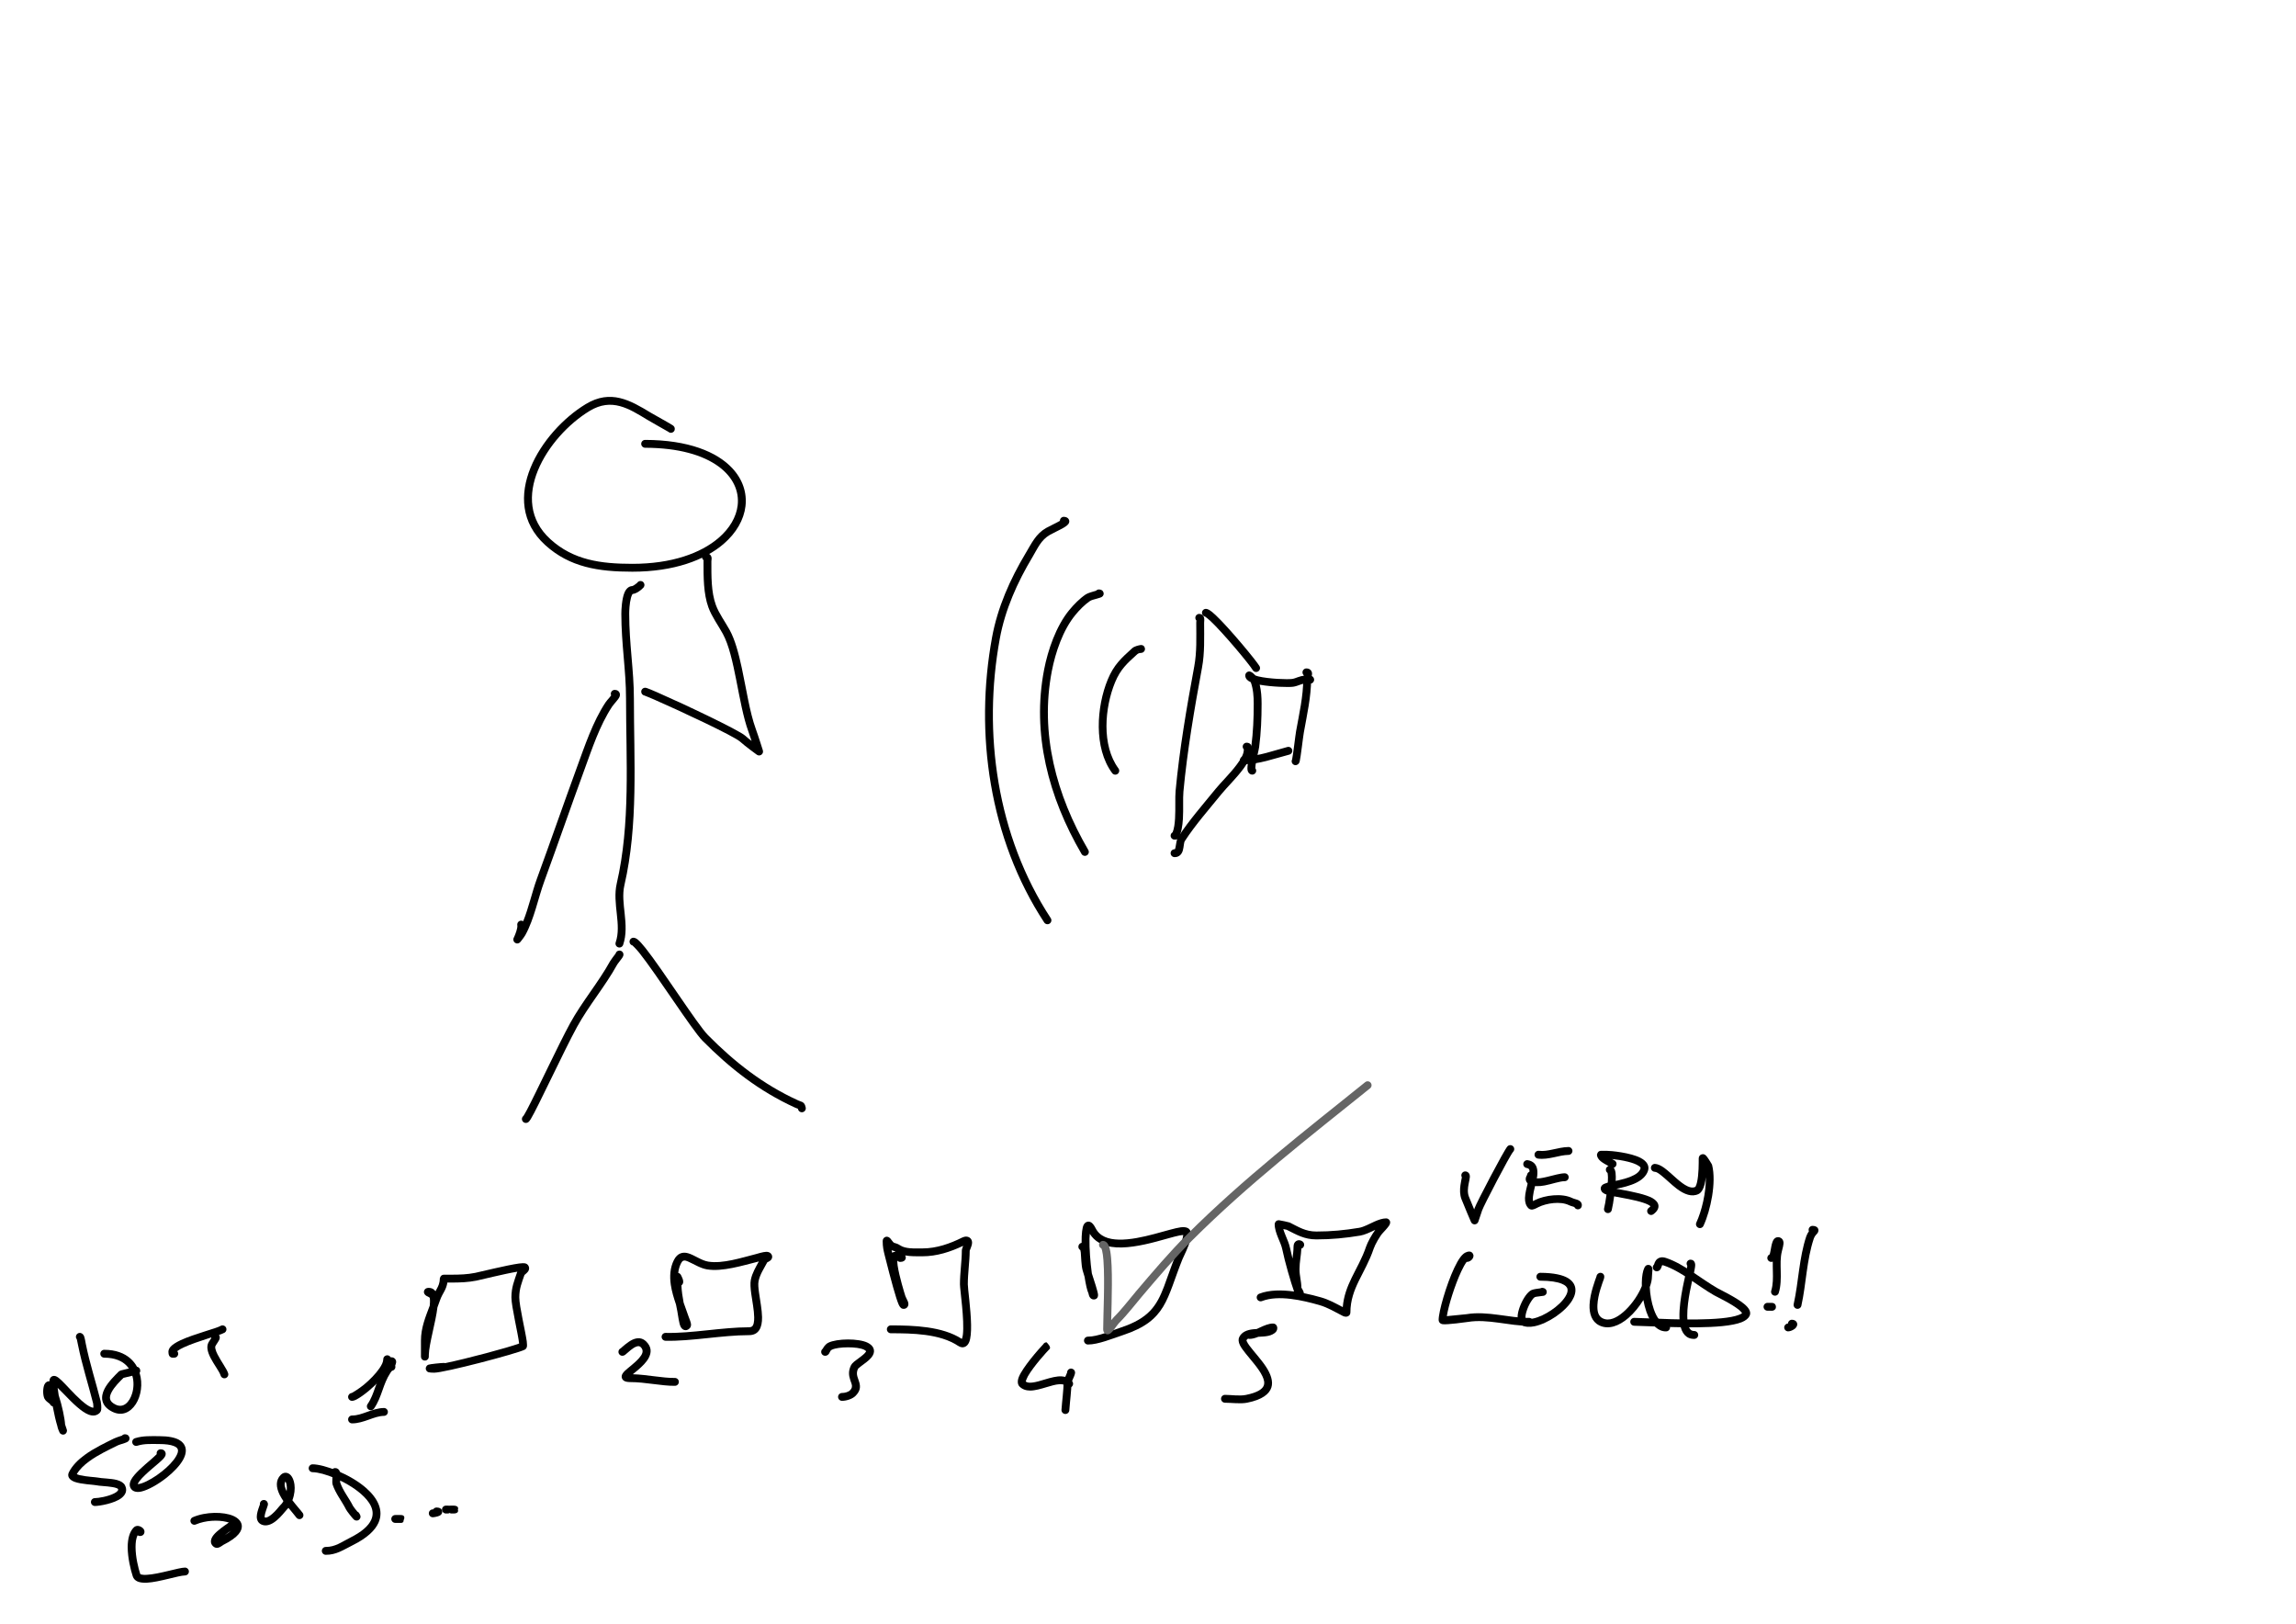 <?xml version="1.0" encoding="UTF-8" standalone="no"?>
<!DOCTYPE svg PUBLIC "-//W3C//DTD SVG 1.1//EN" "http://www.w3.org/Graphics/SVG/1.1/DTD/svg11.dtd">
<svg width="100%" height="100%" viewBox="0 0 3508 2481" version="1.1" xmlns="http://www.w3.org/2000/svg" xmlns:xlink="http://www.w3.org/1999/xlink" xml:space="preserve" xmlns:serif="http://www.serif.com/" style="fill-rule:evenodd;clip-rule:evenodd;stroke-linejoin:round;stroke-miterlimit:2;">
    <g transform="matrix(1.246,0,0,1.138,-492.17,-235.929)">
        <path d="M1214.29,786.804C1211.82,785.271 1191.78,772.853 1188,770.342C1166.21,755.871 1145.15,740.929 1118.13,758.869C1092.3,776.023 1066.78,806.236 1054.56,838.968C1042.72,870.676 1043.53,904.849 1069.97,931.157C1098.16,959.211 1131.54,964.204 1170.4,964.204C1218.6,964.204 1254.21,949.916 1275.91,929.604C1289.77,916.629 1297.84,901.255 1299.53,885.799C1301.63,866.762 1293.9,847.816 1276.07,833.506C1257.21,818.376 1227.42,808.462 1186.09,808.371C1183.43,808.365 1181.27,805.998 1181.28,803.088C1181.28,800.178 1183.45,797.82 1186.11,797.826C1239.1,797.943 1274.14,813.886 1292.76,835.593C1305.83,850.821 1311.09,868.958 1309.1,887.059C1307.14,904.841 1298.11,922.69 1282.17,937.617C1259.16,959.158 1221.51,974.749 1170.4,974.749C1128.97,974.749 1093.54,968.867 1063.49,938.96C1033.64,909.26 1032.27,870.773 1045.64,834.978C1058.62,800.208 1085.69,768.076 1113.14,749.853C1143.93,729.401 1168.15,744.829 1193,761.326C1197.1,764.054 1216.94,775.952 1220.03,778.289C1223.47,780.901 1222.28,784.678 1222.06,785.201C1221.59,786.332 1220.79,787.373 1219.35,787.957C1218.92,788.133 1218.34,788.303 1217.59,788.293C1216.31,788.275 1215.15,787.711 1214.29,786.804ZM1213.48,780.381C1214.32,778.788 1215.9,777.725 1217.7,777.749C1215.24,777.716 1214.08,779.085 1213.48,780.381Z"/>
    </g>
    <g transform="matrix(1.246,0,0,0.901,-492.17,-0.575)">
        <path d="M1176.3,988.813C1177.17,986.944 1178.69,985.715 1180.41,985.74C1182.93,985.777 1184.17,987.685 1184.82,989.818C1185.13,990.82 1185.82,993.461 1184.24,996.524C1183.68,997.6 1180.79,1001.4 1177.59,1004.14C1175.25,1006.15 1172.73,1007.48 1170.8,1007.66C1170.64,1007.95 1170.32,1008.51 1170.15,1008.94C1169.55,1010.45 1169.08,1012.35 1168.67,1014.44C1166.85,1023.76 1166.53,1036.38 1166.53,1041.18C1166.53,1092.42 1172.29,1137.5 1172.29,1184.59C1172.29,1289.95 1177.8,1398.72 1160.65,1501.59C1158.06,1517.11 1159.73,1533.43 1160.98,1549.71C1162.37,1567.71 1163.29,1585.65 1159.1,1602.61C1158.24,1606.09 1155.5,1607.95 1152.99,1606.76C1150.47,1605.57 1149.13,1601.79 1149.99,1598.31C1153.72,1583.19 1152.64,1567.17 1151.41,1551.12C1150.03,1533.35 1148.44,1515.53 1151.26,1498.6C1168.25,1396.7 1162.66,1288.95 1162.66,1184.59C1162.66,1137.5 1156.9,1092.42 1156.9,1041.18C1156.9,1034.75 1157.54,1016.16 1160.67,1005.57C1162.8,998.365 1166.32,994.457 1170.21,994.371C1170.34,994.3 1171.45,993.691 1172.07,993.188C1173.6,991.955 1175.67,989.556 1176.3,988.813ZM1178.03,998.23C1178.62,998.7 1179.37,999.046 1180.31,999.06C1179.48,999.048 1178.7,998.748 1178.03,998.23Z"/>
    </g>
    <g transform="matrix(1.246,0,0,1.138,-492.17,-235.929)">
        <path d="M1144.41,1140.82C1144.13,1140.14 1143.98,1139.39 1143.99,1138.6C1144.03,1135.69 1146.22,1133.36 1148.88,1133.41C1152.17,1133.46 1153.71,1135.2 1154.51,1136.81C1155.24,1138.31 1155.56,1140.46 1154.56,1143.02C1153.25,1146.38 1147.61,1152.53 1145.56,1155.94C1130.26,1181.34 1120.88,1212.89 1111.51,1240.9C1094.94,1290.39 1079.13,1340.47 1062.56,1390.05C1054.77,1413.35 1050.14,1440.74 1039.23,1462.48C1037.54,1465.85 1032.96,1471.92 1032.96,1471.92C1031.4,1473.97 1028.69,1474.42 1026.65,1472.97C1024.6,1471.52 1023.87,1468.63 1024.93,1466.23C1024.93,1466.23 1026.9,1461.82 1028.26,1456.93C1029,1454.25 1029.68,1451.43 1029.34,1449.37C1028.87,1446.51 1030.62,1443.77 1033.23,1443.26C1034.43,1443.02 1035.6,1443.29 1036.56,1443.93C1043.38,1425.45 1047.42,1404.64 1053.51,1386.42C1070.09,1336.85 1085.9,1286.77 1102.46,1237.28C1112.08,1208.52 1121.82,1176.2 1137.52,1150.14C1138.57,1148.39 1140.55,1145.95 1142.45,1143.54C1143.07,1142.74 1143.8,1141.71 1144.41,1140.82Z"/>
    </g>
    <g transform="matrix(1.246,0,0,1.138,-492.17,-235.929)">
        <path d="M1257.77,959.321C1256.59,958.346 1255.84,956.793 1255.85,955.054C1255.88,952.145 1258.06,949.809 1260.72,949.841C1263.18,949.871 1264.65,950.807 1265.63,951.808C1266.85,953.054 1267.54,954.706 1267.62,956.764C1267.67,957.934 1267.31,959.455 1267.31,960.872C1267.31,980.435 1266.94,1001.77 1272.78,1019.3C1276.62,1030.82 1284.25,1042.05 1289.74,1052.98C1296.14,1065.74 1300.67,1083.91 1304.53,1103.59C1310.11,1132 1314.35,1163.64 1321.71,1185.65C1324.91,1195.2 1330.44,1214.57 1330.44,1214.57C1331.06,1216.74 1330.34,1219.09 1328.66,1220.42C1326.97,1221.75 1324.71,1221.75 1323.02,1220.42C1323.02,1220.42 1308.84,1209.2 1302.44,1202.83C1294.73,1195.15 1225.85,1160.1 1196.95,1146.29C1191.11,1143.5 1185.87,1141.27 1185.25,1141C1182.97,1140.56 1181.25,1138.36 1181.28,1135.74C1181.32,1132.83 1183.5,1130.5 1186.16,1130.54C1186.51,1130.54 1187.33,1130.63 1188.52,1131.07C1190.38,1131.76 1194.76,1133.74 1200.8,1136.63C1230.46,1150.8 1301.01,1187.15 1308.93,1195.03C1310.94,1197.04 1313.76,1199.55 1316.65,1202.01C1315.27,1197.4 1313.82,1192.7 1312.67,1189.27C1306.41,1170.56 1302.3,1145.04 1297.82,1120.26C1293.5,1096.36 1288.88,1073.17 1281.3,1058.06C1275.58,1046.67 1267.73,1034.91 1263.73,1022.91C1257.52,1004.29 1257.68,981.655 1257.68,960.872C1257.68,960.441 1257.72,959.876 1257.77,959.321Z"/>
    </g>
    <g transform="matrix(0.641,0,0,0.557,715.459,491.92)">
        <path d="M1991.55,968.863C1989.6,966.854 1988.39,963.921 1988.44,960.678C1988.52,954.733 1992.78,949.982 1997.95,950.077C2002.73,950.164 2005.61,952.098 2007.49,954.162C2009.93,956.832 2011.29,960.401 2011.23,964.933C2011.21,967.093 2010.76,969.709 2010.1,972.496C2009.67,974.3 2009,976.258 2009,978.093C2009,1028.23 1999.22,1076.68 1991.57,1126.26C1989.67,1138.52 1984.11,1194.35 1981.73,1205.37C1979.76,1214.48 1973.15,1215.45 1971.83,1215.42C1966.66,1215.32 1962.54,1210.41 1962.62,1204.47C1962.65,1202.77 1963.01,1201.17 1963.64,1199.75C1966.03,1188.01 1971.29,1134.37 1973.13,1122.49C1980.59,1074.16 1990.27,1026.96 1990.27,978.093C1990.27,975.391 1990.72,972.522 1991.35,969.737L1991.55,968.863ZM1969.08,1194.4L1969.01,1194.43L1969.22,1194.35L1969.08,1194.4ZM1970.62,1193.99C1970.24,1194.05 1969.87,1194.14 1969.49,1194.26L1969.8,1194.17C1969.95,1194.13 1970.1,1194.09 1970.25,1194.06L1970.62,1193.99ZM1970.93,1193.94L1970.77,1193.96L1971.1,1193.92L1970.93,1193.94ZM1971.54,1193.88L1971.36,1193.9L1971.61,1193.88L1971.54,1193.88Z"/>
    </g>
    <g transform="matrix(0.641,0,0,0.557,715.459,491.92)">
        <path d="M1865.2,987.91C1861.16,985.821 1858.11,983.395 1856.14,980.947C1853.29,977.398 1852.05,973.472 1852.06,969.44C1852.08,964.993 1853.89,962.351 1855.88,960.625C1857.62,959.125 1860.04,957.939 1863.31,958.582C1864.56,958.827 1867.76,960.351 1871.01,963.559C1872.78,965.306 1874.83,967.569 1876.56,969.578C1878.6,970.47 1880.87,971.348 1882.99,971.934C1908.71,979.03 1953.19,980.648 1963.71,978.901C1968.35,978.131 1972.4,976.165 1976.42,974.478C1982.06,972.117 1987.65,970.186 1993.87,970.186L2005.82,970.177C2006.06,970.156 2006.3,970.149 2006.55,970.154C2012.58,970.263 2014.42,974.647 2014.47,974.729C2015.86,977.006 2016.29,979.353 2016.16,981.622C2016.05,983.665 2015.48,985.814 2014,987.85C2013.54,988.491 2011.99,990.987 2008.11,991.612C2008.02,991.627 2007.48,991.713 2006.56,991.724C2004.72,991.746 1996.22,991.735 1993.87,991.735C1989.91,991.735 1986.41,993.225 1982.83,994.726C1977.64,996.901 1972.37,999.237 1966.38,1000.23C1955.94,1001.96 1915,1000.71 1886.42,994.675C1889.97,1011.64 1890.94,1029.14 1890.94,1046.93C1890.94,1087.26 1889.54,1126.17 1885.09,1165.9C1884.26,1173.39 1878.73,1197.76 1876.6,1214.74C1876.22,1217.73 1876.05,1221.48 1875.98,1223.66C1877.26,1225.46 1878.05,1227.75 1878.09,1230.26C1878.19,1236.2 1874.07,1241.12 1868.91,1241.23C1863.92,1241.34 1857.47,1237.14 1857.15,1225.12C1856.77,1210.55 1865.43,1172.88 1866.52,1163.15C1870.87,1124.34 1872.22,1086.33 1872.22,1046.93C1872.22,1026.69 1871,1006.85 1865.2,987.91ZM1872.49,1220.59C1871.3,1219.91 1869.95,1219.66 1868.55,1219.69C1869.95,1219.66 1871.28,1219.98 1872.49,1220.59ZM2000.82,989.575C2001.91,990.638 2003.63,991.653 2006.26,991.7C2004.22,991.664 2002.34,990.879 2000.82,989.575Z"/>
    </g>
    <g transform="matrix(0.641,0,0,0.557,715.459,491.92)">
        <path d="M1848.44,1212.55C1883.62,1213.48 1923.12,1196.46 1957.11,1186.4C1962.11,1184.92 1965.13,1179.04 1963.84,1173.28C1962.55,1167.52 1957.45,1164.05 1952.44,1165.53C1920.01,1175.13 1882.43,1191.89 1848.87,1191.01C1843.7,1190.87 1839.41,1195.59 1839.29,1201.53C1839.17,1207.48 1843.27,1212.41 1848.44,1212.55Z"/>
    </g>
    <g transform="matrix(1.246,0,0,1.138,-492.17,-235.929)">
        <path d="M1149.86,1487.36C1150.38,1485.02 1152.32,1483.29 1154.61,1483.33C1156.45,1483.36 1157.63,1484.26 1158.44,1485.4C1159.12,1486.35 1159.82,1487.88 1159.33,1490.1C1159.19,1490.71 1158.75,1491.9 1157.87,1493.32C1156.25,1495.92 1152.49,1500.8 1151.56,1502.64C1137.19,1531.22 1117.03,1557.05 1102.6,1585.81C1086.92,1617.07 1054.29,1694.5 1045.8,1709.63C1044.56,1711.83 1043.49,1713.1 1042.93,1713.56C1041.7,1714.57 1040.55,1714.74 1039.72,1714.72C1037.06,1714.66 1034.95,1712.25 1035,1709.34C1035.03,1707.69 1035.75,1706.24 1036.86,1705.29C1037.39,1704.35 1039.31,1700.92 1041.1,1697.22C1052.94,1672.68 1080.24,1608.49 1094.16,1580.74C1108.58,1551.97 1128.75,1526.13 1143.12,1497.55C1144.05,1495.7 1148.59,1489.19 1149.86,1487.36ZM1154.24,1493.86C1154.31,1493.87 1154.39,1493.87 1154.48,1493.87L1154.24,1493.86ZM1154.05,1493.85L1154.21,1493.86L1153.99,1493.84L1154.05,1493.85ZM1153.12,1493.64C1153.39,1493.73 1153.67,1493.8 1153.98,1493.84C1153.68,1493.8 1153.4,1493.73 1153.12,1493.64Z"/>
    </g>
    <g transform="matrix(1.246,0,0,1.138,-492.17,-235.929)">
        <path d="M1170.63,1476.52C1168.49,1475.96 1166.91,1473.83 1166.94,1471.32C1166.97,1468.41 1169.16,1466.08 1171.82,1466.12C1173.02,1466.14 1174.82,1466.67 1176.86,1468.41C1179.13,1470.35 1182.47,1474.35 1186.5,1479.88C1207.6,1508.89 1250.4,1582.68 1263.13,1596.78C1295.4,1632.5 1330.46,1662.91 1373.96,1684.6C1376.53,1685.88 1377.92,1686.12 1378.81,1686.63C1379.96,1687.29 1380.82,1688.12 1381.54,1689.43C1382.05,1690.34 1382.53,1691.69 1382.98,1694.02C1383.53,1696.87 1381.86,1699.67 1379.26,1700.27C1376.66,1700.87 1374.1,1699.05 1373.55,1696.2C1373.52,1696.03 1373.48,1695.84 1373.44,1695.67C1372.58,1695.36 1371.26,1694.84 1369.97,1694.19C1325.36,1671.96 1289.38,1640.82 1256.28,1604.19C1243.45,1589.99 1200.23,1515.69 1178.97,1486.45C1175.53,1481.73 1171.3,1477.22 1170.63,1476.52Z"/>
    </g>
    <g transform="matrix(1.07,0,0,0.892,-144.821,79.046)">
        <path d="M1856.24,967.461C1853.58,966.876 1851.59,964.049 1851.65,960.707C1851.71,956.997 1854.28,954.049 1857.37,954.128C1858.51,954.157 1860.14,954.6 1862.06,955.929C1864.23,957.436 1867.4,960.506 1871.18,964.774C1890.72,986.849 1929.29,1042.75 1933.82,1052.14C1935.37,1055.35 1934.45,1059.46 1931.77,1061.32C1929.09,1063.18 1925.65,1062.08 1924.1,1058.87C1919.73,1049.8 1882.36,995.888 1863.48,974.559C1860.55,971.244 1856.87,968.011 1856.24,967.461Z"/>
    </g>
    <g transform="matrix(1.097,0,0,0.847,-195.643,122.674)">
        <path d="M1844.69,974.34C1843.73,973.034 1843.15,971.256 1843.18,969.312C1843.24,965.403 1845.74,962.293 1848.76,962.372C1852.21,962.462 1854.37,964.901 1855.32,969.029C1855.92,971.617 1855.47,977.501 1855.41,978.269C1855.41,1005.59 1856.31,1032.6 1852.43,1059.69C1841.99,1132.62 1831.88,1209.05 1826.59,1282.78C1825.71,1295.04 1826.66,1314.41 1825.86,1332.12C1825.27,1345.11 1823.68,1357.24 1820.23,1365.74C1819.58,1367.33 1818.62,1368.43 1817.37,1369.1C1816.49,1369.57 1813.44,1369.39 1813.44,1369.39C1813.44,1369.39 1813.91,1369.48 1814.11,1369.48C1811.09,1369.39 1808.7,1366.15 1808.76,1362.24C1808.81,1359.63 1809.94,1357.38 1811.58,1356.2C1813.67,1349.44 1814.52,1340.61 1814.94,1331.29C1815.75,1313.41 1814.81,1293.85 1815.7,1281.47C1821.02,1207.32 1831.17,1130.46 1841.67,1057.11C1845.43,1030.82 1844.47,1004.61 1844.47,978.093C1844.47,977.599 1844.6,975.71 1844.69,974.34ZM1848.31,976.523C1848.39,976.53 1848.46,976.535 1848.54,976.537L1848.31,976.523Z"/>
    </g>
    <g transform="matrix(1.097,0,0,0.847,-195.643,122.674)">
        <path d="M1910.73,1206.76C1909.73,1205.45 1909.12,1203.64 1909.15,1201.66C1909.2,1197.75 1911.69,1194.63 1914.71,1194.7C1917.37,1194.75 1918.92,1196.03 1919.94,1197.36C1921.2,1198.97 1921.9,1201.08 1921.95,1203.63C1921.98,1204.84 1921.64,1206.34 1921.63,1207.57C1921.62,1217.81 1916.75,1230.21 1909.67,1242.51C1900.23,1258.89 1887.06,1275.47 1880.08,1286.59C1862.65,1314.36 1843.33,1342.68 1828.6,1372.03C1827.74,1373.74 1827.51,1376.1 1827.23,1378.49C1826.78,1382.27 1826.44,1386.18 1825.69,1389.4C1824.74,1393.49 1823.12,1396.7 1820.76,1398.71C1819.05,1400.18 1816.9,1401.11 1814.11,1401.03C1811.09,1400.94 1808.7,1397.7 1808.76,1393.79C1808.83,1389.88 1811.34,1386.78 1814.36,1386.87C1814.74,1386.88 1814.88,1386.52 1815,1386.14C1815.29,1385.19 1815.48,1384.1 1815.64,1382.95C1816.56,1376.59 1817.02,1369.1 1819.43,1364.31C1834.36,1334.56 1853.92,1305.81 1871.59,1277.65C1878.5,1266.64 1891.56,1250.26 1900.9,1234.04C1906.34,1224.59 1910.68,1215.41 1910.7,1207.53C1910.7,1207.32 1910.71,1207.05 1910.73,1206.76Z"/>
    </g>
    <g transform="matrix(1.246,0,0,1.138,-492.17,-235.929)">
        <path d="M1793.13,1073.3C1793.5,1073.2 1793.89,1073.16 1794.29,1073.18C1798.61,1073.31 1798.96,1077.71 1798.98,1078.1C1799.06,1079.41 1798.82,1081.02 1797.32,1082.44C1797.22,1082.54 1796.45,1083.45 1794.71,1083.69C1794.33,1083.75 1791.31,1083.77 1789.82,1085.25C1777.49,1097.51 1769.08,1105.36 1762.24,1123.51C1749.68,1156.86 1745.5,1207.76 1766.48,1238.8C1768.06,1241.14 1767.61,1244.44 1765.47,1246.17C1763.33,1247.9 1760.31,1247.41 1758.73,1245.07C1735.88,1211.25 1739.65,1155.83 1753.33,1119.49C1760.82,1099.62 1769.85,1090.86 1783.34,1077.44C1786.08,1074.72 1791.62,1073.57 1793.13,1073.3ZM1789.76,1080.6C1790.24,1081.93 1791.33,1083.52 1793.75,1083.7C1791.96,1083.54 1790.46,1082.31 1789.76,1080.6ZM1790.19,1075.46C1789.77,1076.1 1789.54,1076.75 1789.44,1077.38C1789.57,1076.68 1789.83,1076.03 1790.19,1075.46Z"/>
    </g>
    <g transform="matrix(1.246,0,0,1.138,-492.17,-235.929)">
        <path d="M1738.98,1000.31C1739.9,999.214 1741.23,998.547 1742.7,998.604C1747.62,998.793 1748.28,1002.88 1748.33,1003.72C1748.41,1004.93 1748.27,1007.21 1745.84,1008.79C1745.17,1009.23 1742.81,1010.07 1739.92,1010.94C1737,1011.82 1733.29,1012.81 1731.69,1014C1725.09,1018.93 1718.63,1026.2 1713.69,1032.78C1698.31,1053.22 1689.14,1083.48 1684.77,1108.16C1669.99,1191.72 1690.2,1274.47 1729.48,1348.27C1730.82,1350.79 1730.04,1354.02 1727.74,1355.48C1725.45,1356.95 1722.5,1356.09 1721.16,1353.58C1680.69,1277.54 1660.08,1192.25 1675.32,1106.16C1679.96,1079.91 1689.9,1047.82 1706.25,1026.08C1711.74,1018.77 1718.94,1010.75 1726.27,1005.29C1728.76,1003.42 1735.12,1001.54 1738.98,1000.31Z"/>
    </g>
    <g transform="matrix(1.246,0,0,1.138,-492.17,-235.929)">
        <path d="M1694.69,906.471C1694.69,906.355 1694.69,906.238 1694.69,906.121C1694.81,903.214 1697.06,900.958 1699.72,901.087C1702.81,901.236 1704.31,902.643 1704.99,903.567C1706.29,905.332 1706.74,907.519 1705.46,910.098C1704.84,911.362 1702.72,913.519 1699.49,915.575C1694.44,918.785 1686.25,922.887 1682.42,925.299C1671.41,932.236 1667.43,943.471 1661.12,954.991C1642.32,989.298 1627.43,1026.03 1620.95,1064.8C1599.88,1190.97 1617.28,1329.25 1683.45,1439.82C1684.91,1442.25 1684.29,1445.52 1682.07,1447.12C1679.84,1448.71 1676.86,1448.03 1675.4,1445.6C1607.86,1332.76 1589.98,1191.66 1611.48,1062.9C1618.16,1022.89 1633.46,984.967 1652.86,949.567C1660.05,936.441 1665.07,924.063 1677.62,916.158C1681.46,913.739 1689.86,909.609 1694.69,906.471Z"/>
    </g>
    <path d="M665.352,1972.53C665.932,1971.44 666.514,1970.38 667.084,1969.34C669.631,1964.69 671.935,1960.4 671.963,1953.24C671.963,1953.22 672.675,1947.27 678.261,1947.26C680.066,1947.26 689.108,1947.26 689.491,1947.26C702.076,1947.26 713.786,1946.89 725.763,1944.51C732.555,1943.15 774.578,1932.68 792.77,1930.21C797.402,1929.58 800.829,1929.55 802.433,1929.91C804.186,1930.3 805.32,1931.11 806.039,1931.83C807.4,1933.19 808.051,1934.66 808.307,1936.11C808.644,1938.03 808.274,1940.07 807.032,1942.06C805.936,1943.81 802.535,1946.69 801.326,1947.69C797.262,1959.6 793.38,1968.27 793.38,1981.94C793.38,1995.11 802.662,2033.4 804.797,2048.96C805.401,2053.37 805.294,2056.49 804.914,2057.78C804.223,2060.12 802.782,2061.28 801.538,2061.89C789.109,2068.05 679.292,2096.93 663.543,2096.93C657.645,2096.93 654.897,2096.37 654.25,2096.09C652.671,2095.4 651.891,2094.39 651.435,2093.65C650.316,2091.82 650.214,2089.94 651.068,2088.02C651.437,2087.19 652.27,2085.68 654.491,2084.77C656.759,2083.84 673.936,2082.07 678.402,2082.06C679.053,2082.05 679.681,2082.16 680.268,2082.35C712.322,2075.81 776.295,2058.69 793.158,2052.4C791.832,2038.79 781.38,1996.07 781.38,1981.94C781.38,1966.34 785.685,1956.57 790.332,1942.76L790.364,1942.66C771.181,1945.79 734.371,1955.03 728.107,1956.28C715.355,1958.82 702.891,1959.26 689.491,1959.26L683.533,1959.26C682.789,1964.36 681.138,1968.36 679.136,1972.25C676.927,1976.54 674.178,1980.67 672.144,1986.72C670.954,1990.26 669.664,1993.74 668.343,1997.19C665.697,2019.79 655.537,2052.87 655.179,2069.78L655.18,2072.16C655.17,2074.91 653.854,2076.16 653.839,2076.18C652.135,2078.28 650.12,2078.57 648.411,2078.35C647.319,2078.21 644.537,2077.75 643.438,2074.14C643.415,2074.07 643.204,2073.55 643.179,2072.53C643.177,2072.44 643.173,2071.92 643.169,2070.88C643.167,2070.53 643.17,2070.18 643.179,2069.82C643.181,2064.64 643.168,2052.95 643.168,2047.91C643.168,2028.29 650.114,2011.66 656.603,1994.45C656.78,1992.62 656.897,1990.87 656.948,1989.21C657.019,1986.88 656.962,1984.79 656.681,1982.99C656.385,1982.65 656.126,1982.28 655.913,1981.88C654.427,1981.16 652.682,1980.29 651.794,1979.78C649.167,1978.27 648.17,1976.19 647.921,1975.24C647.419,1973.33 647.77,1971.62 648.86,1970.09C649.432,1969.29 650.989,1967.34 654.939,1967.34C659.581,1967.34 662.999,1969.15 665.352,1972.53Z"/>
    <path d="M1032.84,1992.8C1029.5,1983.1 1026.42,1972.92 1024.93,1962.84C1022.99,1949.59 1023.77,1936.52 1029.67,1924.77C1032.41,1919.3 1035.77,1916.35 1039.28,1914.87C1042.93,1913.32 1046.95,1913.29 1051.31,1914.48C1056.04,1915.77 1061.33,1918.66 1067.01,1921.55C1071.74,1923.96 1076.79,1926.39 1082.11,1927.28C1104.18,1930.94 1133.62,1921.11 1154.53,1915.9C1156.35,1915.44 1165.85,1912.38 1170.73,1912.3C1173.98,1912.24 1176.27,1913.4 1177.48,1914.62C1179.36,1916.51 1179.8,1918.4 1179.78,1920.01C1179.75,1921.77 1179.11,1923.53 1177.58,1925.07C1176.79,1925.88 1175.58,1926.69 1174.18,1927.41L1172.28,1928.37C1167.55,1937.49 1161.14,1946.43 1158.96,1957.32C1158.09,1961.69 1158.76,1967.96 1159.73,1974.98C1161.4,1986.94 1164.15,2000.8 1164.33,2012.07C1164.58,2028.39 1159.22,2039.58 1144.4,2039.58C1103.17,2039.58 1055.99,2049.17 1016.72,2048.16C1013.41,2048.08 1010.79,2045.32 1010.87,2042.01C1010.96,2038.7 1013.71,2036.08 1017.02,2036.17C1056.2,2037.17 1103.27,2027.58 1144.4,2027.58C1146.14,2027.58 1147.54,2027.3 1148.62,2026.57C1150.34,2025.42 1151.12,2023.36 1151.65,2020.92C1152.21,2018.37 1152.38,2015.43 1152.33,2012.25C1152.16,2001.43 1149.45,1988.12 1147.85,1976.64C1146.65,1968.03 1146.12,1960.32 1147.19,1954.96C1149.27,1944.57 1154.67,1935.69 1159.44,1926.96C1158.51,1927.24 1157.8,1927.45 1157.43,1927.54C1135.14,1933.09 1103.67,1943.02 1080.14,1939.11C1069.78,1937.39 1060.14,1931.01 1051.89,1927.42C1048.9,1926.13 1046.29,1924.93 1043.96,1925.92C1042.55,1926.51 1041.5,1927.96 1040.39,1930.15C1038.1,1934.73 1036.8,1939.56 1036.26,1944.53C1037.91,1944.88 1039.38,1945.92 1040.25,1947.47C1040.25,1947.47 1042.06,1950.7 1043.04,1953.52C1043.75,1955.56 1043.99,1957.51 1043.83,1958.82C1043.62,1960.63 1042.85,1962.01 1041.85,1963C1041.62,1963.23 1041.38,1963.45 1041.12,1963.64C1041.49,1972.59 1042.86,1981.29 1044.49,1989.88C1047.15,1997.55 1049.97,2004.89 1052.22,2011.6C1052.86,2013.54 1055.62,2019.68 1055.81,2023.02C1055.97,2025.84 1054.96,2027.92 1053.67,2029.21C1050.7,2032.19 1047.81,2032.36 1045.48,2031.7C1043.56,2031.15 1041.5,2029.7 1040.01,2026.9C1037.38,2021.94 1036.11,2009.25 1034.9,2003.21C1034.2,1999.75 1033.5,1996.29 1032.84,1992.8Z"/>
    <path d="M1370.94,1925.72C1370.97,1927.84 1371.08,1930.63 1371.44,1933.08C1373.97,1950.05 1381.87,1975.56 1383.36,1980.06C1384.04,1982.09 1386.05,1985.31 1387,1987.77C1388,1990.34 1388.08,1992.63 1387.69,1994.12C1387.32,1995.52 1386.61,1996.65 1385.62,1997.56C1384.5,1998.57 1382.92,1999.43 1380.55,1999.43C1379.37,1999.43 1377.99,1999.13 1376.59,1998.07C1375.73,1997.41 1374.24,1995.67 1372.86,1992.45C1369.03,1983.53 1361.67,1957.24 1351.68,1917.45C1349.9,1910.35 1348.6,1904.5 1348.64,1895.88C1348.65,1892.88 1350.06,1891.43 1351,1890.66C1352.56,1889.39 1354.51,1888.78 1356.93,1889.58C1357.74,1889.85 1358.99,1890.49 1360.24,1891.82C1361.5,1893.15 1363.44,1896.2 1364.64,1897.39C1366.08,1898.83 1367.16,1898.89 1368.42,1899.25C1370.32,1899.8 1372.45,1900.53 1375.24,1902.38C1379.54,1905.24 1384.83,1906.32 1390.32,1906.82C1396.66,1907.39 1403.29,1907.12 1409.38,1907.12C1430.99,1907.12 1451.45,1899.8 1470.01,1890.54C1471.89,1889.6 1474.41,1888.96 1476.66,1889.08C1479.02,1889.21 1481.13,1890.1 1482.69,1891.66C1484.79,1893.77 1485.72,1896.97 1484.97,1900.83C1484.38,1903.92 1481.88,1909.89 1481.57,1910.62C1481.51,1926.94 1478.69,1944.63 1478.69,1961.88C1478.69,1968.56 1483.24,1999.81 1483.68,2023.65C1483.89,2034.89 1483.07,2044.61 1480.87,2050.1C1479.28,2054.06 1476.85,2056.43 1474.22,2057.47C1471.37,2058.61 1467.78,2058.57 1463.59,2055.79C1435.61,2037.23 1393.75,2036.78 1361.04,2036.69C1357.73,2036.68 1355.05,2033.99 1355.06,2030.67C1355.07,2027.36 1357.76,2024.68 1361.07,2024.69C1395.7,2024.79 1439.81,2025.99 1469.63,2045.4C1470.12,2043.9 1470.88,2041.33 1471.15,2039.08C1473.82,2016.56 1466.69,1970.17 1466.69,1961.88C1466.69,1944.5 1469.55,1926.66 1469.57,1910.24C1469.57,1908.68 1470.43,1906 1471.58,1903.13C1452.4,1912.29 1431.42,1919.12 1409.38,1919.12C1400.9,1919.12 1391.53,1919.37 1382.99,1917.79C1383.4,1918.47 1383.63,1919.13 1383.76,1919.69C1384.18,1921.56 1383.84,1923.29 1382.66,1924.87C1382.02,1925.73 1380.07,1927.75 1375.34,1927.7C1373.59,1927.68 1372.03,1926.92 1370.94,1925.72ZM1362.21,1909.89C1362.49,1911.13 1362.79,1912.38 1363.11,1913.66C1364.4,1912.85 1366.16,1912.25 1368.25,1912.15C1365.9,1910.68 1364.31,1910.62 1362.77,1910.1L1362.21,1909.89Z"/>
    <path d="M1652.57,1898.58L1652.56,1897.83C1652.42,1884.97 1653.64,1874.76 1655.79,1870.85C1657.37,1867.97 1659.56,1866.7 1661.66,1866.33C1663.34,1866.03 1665.22,1866.23 1667.19,1867.43C1668.97,1868.51 1671.39,1871.09 1673.87,1876.01C1680.43,1889.03 1693.79,1893.25 1709.14,1893.67C1726.35,1894.14 1746.07,1889.75 1763.49,1885.15C1780.57,1880.65 1795.56,1875.94 1804.33,1874.8C1810.61,1873.99 1814.8,1875.42 1816.72,1877.34C1818.28,1878.9 1819.37,1881.09 1819.73,1883.89C1820.06,1886.42 1819.75,1889.68 1818.89,1893.31C1816.22,1904.48 1808.05,1920.15 1806.51,1923.97C1782.16,1984.5 1782.66,2017.3 1716.43,2039.29C1700.53,2044.57 1677.71,2054.05 1662.16,2053.9C1658.85,2053.87 1656.18,2051.15 1656.22,2047.84C1656.25,2044.53 1658.97,2041.87 1662.28,2041.9C1676.74,2042.04 1697.86,2032.81 1712.65,2027.9C1755.03,2013.83 1767.25,1994.71 1778.39,1965.52C1783.45,1952.28 1788.31,1937.07 1795.38,1919.49C1796.64,1916.35 1802.65,1904.88 1805.94,1894.91C1806.89,1892.03 1807.62,1889.31 1807.82,1887.04C1807.83,1886.92 1807.84,1886.78 1807.84,1886.64C1806.39,1886.74 1804.14,1886.94 1802.22,1887.32C1793.51,1889.06 1780.79,1893 1766.55,1896.76C1744.19,1902.66 1718.27,1907.97 1697.74,1904.67C1683.86,1902.44 1672.3,1896.43 1665.08,1884.84C1664.82,1887.2 1664.6,1889.82 1664.57,1892.35C1664.33,1907.38 1665.87,1928.43 1668.2,1945.24C1671.63,1955.65 1677.37,1973.17 1677.65,1977.67C1678.04,1983.71 1673.55,1985.1 1671.38,1985.1C1668.41,1985.1 1666.27,1983.73 1664.82,1981.26C1664.27,1980.31 1663.83,1979.08 1663.51,1977.74L1663.08,1975.92C1661,1971.66 1658.88,1962.14 1657.09,1950.5C1655.49,1945.26 1654.25,1941.17 1654.06,1940.41C1651.91,1931.88 1652.06,1920.92 1651.31,1913.42C1651.18,1912.16 1650.86,1910.6 1650.65,1909.71C1648.71,1908.61 1647.47,1906.46 1647.63,1904.08C1647.82,1901.28 1649.91,1899.05 1652.57,1898.58Z"/>
    <path d="M1977.17,1972.95C1972.41,1959.74 1962.95,1927.22 1959.19,1908.58C1958.06,1902.98 1955.28,1897.06 1952.85,1891.1C1949.95,1884.01 1947.54,1876.86 1947.57,1870.08C1947.57,1869.13 1948.59,1863.62 1954.43,1864.1C1957,1864.31 1969.86,1867.21 1970.65,1867.6C1984.29,1874.4 1994.62,1881.32 2011.19,1881.32C2034,1881.32 2054.4,1879.32 2076.43,1875.66C2083.58,1874.47 2091.9,1869.72 2099.77,1866.2C2106.2,1863.33 2112.41,1861.24 2117.69,1861.24C2119.77,1861.24 2121.16,1862.07 2122.13,1863.03C2123.24,1864.11 2124.05,1865.59 2124.01,1867.64C2124,1868.6 2123.56,1870.55 2122.07,1872.72C2119.7,1876.19 2113.76,1882.48 2113.28,1882.96C2108.51,1887.71 2100.84,1901.39 2098.68,1907.86C2092.44,1926.52 2083.44,1941.67 2075.95,1957.12C2068.94,1971.58 2063.3,1986.3 2063.22,2004.93C2063.21,2007.52 2062.03,2009.26 2060.19,2010.41C2059.19,2011.03 2057.78,2011.51 2056.09,2011.44C2054.64,2011.39 2052.74,2010.82 2051.66,2010.28C2039.46,2004.22 2028.93,1997.37 2015.22,1993.47C1990.4,1986.41 1953.5,1977.72 1928.27,1987.52C1925.18,1988.72 1921.7,1987.19 1920.5,1984.11C1919.3,1981.02 1920.83,1977.54 1923.92,1976.34C1939.21,1970.4 1958.45,1970.43 1977.17,1972.95ZM1960.7,1877.54C1961.53,1880.52 1962.72,1883.54 1963.96,1886.56C1966.69,1893.25 1969.69,1899.93 1970.95,1906.21C1971.91,1910.94 1973.24,1916.61 1974.77,1922.62C1975.53,1916.51 1976.36,1910.53 1976.36,1904.52C1976.36,1899.73 1978.28,1897.45 1979.88,1896.23C1981.6,1894.92 1983.58,1894.48 1985.44,1894.64C1987.88,1894.85 1989.99,1896.22 1990.87,1897.16C1991.87,1898.23 1992.3,1899.35 1992.48,1900.21C1992.8,1901.73 1992.55,1903.08 1991.95,1904.26C1991.42,1905.29 1990.44,1906.8 1988.3,1907.38C1987.89,1917.65 1985.48,1927.91 1985.48,1938.94C1985.48,1949.04 1988.25,1957 1988.35,1967.02L1990.48,1970.64C1991.59,1972.53 1992.05,1974.29 1992.1,1975.47C2001.59,1977.36 2010.62,1979.68 2018.51,1981.93C2030.9,1985.46 2040.88,1991.17 2051.58,1996.76C2052.98,1979.85 2058.43,1965.74 2065.15,1951.88C2072.43,1936.87 2081.23,1922.18 2087.3,1904.05C2089.38,1897.83 2095.83,1886.02 2101.23,1878.74L2100.56,1879.05C2092.97,1882.62 2085.19,1886.37 2078.4,1887.5C2055.7,1891.27 2034.68,1893.32 2011.19,1893.32C1992.68,1893.32 1980.92,1886.15 1965.76,1878.57L1960.7,1877.54ZM1982.77,1896.79C1983.8,1896.03 1985.07,1895.6 1986.44,1895.62C1984.73,1895.59 1983.57,1896.11 1982.77,1896.79Z"/>
    <path d="M2210.59,2010.6C2219.67,2009.71 2239.59,2007.76 2240.56,2007.6C2273.06,2002.2 2306.51,2013.74 2336.14,2013.22C2339.45,2013.16 2342.19,2015.8 2342.24,2019.11C2342.3,2022.42 2339.66,2025.16 2336.35,2025.22C2321.38,2025.48 2305.45,2022.7 2289.16,2020.5C2273.76,2018.42 2258.03,2016.86 2242.52,2019.43C2241.12,2019.67 2210.21,2023.94 2204.04,2022.85C2199.09,2021.97 2198.08,2018.37 2198.07,2016.41C2198.02,2003.62 2209.7,1962.87 2221.78,1937.12C2225,1930.27 2228.26,1924.47 2231.3,1920.42C2233.9,1916.96 2236.51,1914.64 2238.82,1913.5C2248.39,1908.72 2251.17,1915.6 2251.3,1918.07C2251.38,1919.54 2250.78,1921.9 2249.05,1923.93C2247.15,1926.14 2243.99,1927.73 2241.52,1927.7C2241.3,1927.7 2241.08,1927.68 2240.87,1927.65C2238.22,1931.18 2235.44,1936.27 2232.65,1942.22C2222.77,1963.26 2212.91,1994.91 2210.59,2010.6ZM2241.24,1915.71C2241.17,1915.71 2241.1,1915.72 2241.02,1915.72L2240.87,1915.74L2241.05,1915.72L2241.36,1915.7L2241.24,1915.71Z"/>
    <path d="M2330.99,2014.07C2333.98,2015.38 2337.99,2015.14 2342.45,2014.2C2351.11,2012.38 2361.18,2007.56 2370.25,2001.38C2379.25,1995.26 2387.29,1987.8 2391.79,1980.42C2394.17,1976.52 2395.61,1972.76 2394.97,1969.32C2394.32,1965.88 2391.39,1963.25 2386.24,1961.1C2379.16,1958.13 2368.51,1956.46 2353.43,1956.38C2350.11,1956.37 2347.44,1953.66 2347.46,1950.35C2347.47,1947.04 2350.17,1944.37 2353.49,1944.38C2374.39,1944.49 2387.84,1947.74 2395.73,1952.46C2402.4,1956.45 2405.72,1961.57 2406.76,1967.1C2407.89,1973.1 2406.18,1979.88 2402.04,1986.66C2396.78,1995.29 2387.52,2004.15 2377,2011.31C2366.55,2018.42 2354.89,2023.85 2344.92,2025.94C2337.17,2027.57 2330.29,2027.14 2325.25,2024.64C2320.46,2022.26 2317.88,2016.14 2318.99,2007.9C2320.21,1998.78 2325.51,1986.63 2331.09,1978.94C2333.96,1974.99 2337.01,1972.16 2339.61,1970.87C2342.46,1969.45 2349.26,1968.61 2353.35,1968.12C2354.43,1967.5 2355.72,1967.21 2357.05,1967.37C2363.43,1968.14 2363.31,1973.64 2363.22,1974.33C2363.07,1975.41 2362.5,1978.32 2358.78,1979.4C2357.97,1979.64 2354.72,1979.98 2351.18,1980.41C2348.83,1980.71 2346.26,1980.96 2344.96,1981.61C2343.37,1982.4 2341.74,1984.55 2340,1987.14C2336.64,1992.11 2333.5,1998.86 2331.84,2004.94C2331.17,2007.38 2330.74,2009.7 2330.7,2011.71C2330.69,2012.51 2330.9,2013.64 2330.99,2014.07Z"/>
    <path d="M2508.55,1964.55C2508.49,1962.8 2508.47,1961.09 2508.49,1959.43C2508.61,1949.54 2510.1,1941.18 2512.57,1936.26C2514.94,1931.54 2518.72,1932.19 2519.9,1932.49C2521.39,1932.85 2523.26,1933.79 2524.22,1936.4C2524.45,1937.02 2524.72,1938.28 2524.69,1940C2524.64,1942.65 2523.94,1948.01 2523.94,1950.43C2523.94,1954.85 2522.75,1960.27 2520.62,1966.16C2521.13,1977.22 2523.2,1989.6 2526.86,2000.1C2529.15,2006.68 2532.03,2012.51 2535.66,2016.63C2538.45,2019.81 2541.64,2021.92 2545.47,2021.83C2548.78,2021.74 2551.54,2024.36 2551.62,2027.67C2551.71,2030.98 2549.09,2033.74 2545.78,2033.82C2539.79,2033.97 2534.41,2031.76 2529.73,2027.65C2523.83,2022.48 2519,2014.02 2515.53,2004.05C2513.55,1998.39 2512,1992.23 2510.86,1985.99C2504.72,1995.97 2496.86,2005.74 2488.22,2013.23C2473.79,2025.74 2457.32,2031.61 2443.3,2024.64C2431.93,2018.99 2428.07,2006.77 2428.65,1993.02C2429.4,1975.56 2437.14,1955.78 2439.15,1950L2439.3,1949.57C2439.71,1946.48 2442.45,1944.2 2445.61,1944.39C2447.83,1944.53 2449.72,1945.54 2450.78,1948.06C2450.95,1948.44 2451.64,1950.63 2450.48,1953.96C2448.62,1959.28 2441.33,1977.45 2440.64,1993.53C2440.28,2002.16 2441.5,2010.35 2448.64,2013.89C2458.68,2018.88 2470.03,2013.12 2480.36,2004.16C2490.9,1995.02 2500.25,1982.1 2506.05,1970.17C2506.97,1968.26 2507.81,1966.38 2508.55,1964.55ZM2440.09,1953.46C2441.13,1955.33 2442.72,1956.16 2444.56,1956.34C2442.64,1956.12 2441.02,1955.02 2440.09,1953.46Z"/>
    <path d="M2577.98,1933.72C2577.27,1932.69 2576.87,1931.43 2576.92,1930.09C2577.03,1926.78 2579.82,1924.19 2583.13,1924.31C2586.3,1924.42 2589.32,1926.29 2589.97,1931.1C2590.55,1935.43 2587.63,1946.39 2587.16,1948.74C2585.82,1955.39 2577.6,1986.73 2577.91,2010.56C2578,2017.63 2578.78,2023.97 2581.04,2028.49C2582.54,2031.49 2584.87,2033.4 2588.48,2033.3C2591.79,2033.21 2594.55,2035.82 2594.65,2039.13C2594.74,2042.44 2592.13,2045.2 2588.82,2045.29C2576.34,2045.64 2569.36,2036.92 2566.95,2023.03C2562.6,1998 2573.75,1954.52 2575.39,1946.37C2575.65,1945.12 2576.77,1941.14 2577.51,1937.32C2577.72,1936.21 2577.89,1934.71 2577.98,1933.72ZM2582.41,1936.28C2582.51,1936.29 2582.6,1936.3 2582.7,1936.3L2582.41,1936.28ZM2582.16,1936.26L2582.22,1936.26L2582.16,1936.26L2582.16,1936.26Z"/>
    <path d="M2527.11,1931.73C2527.43,1930.7 2527.99,1929.03 2528.51,1927.93C2529.41,1926.02 2530.69,1924.28 2532.45,1922.97C2535.15,1920.98 2539.2,1919.61 2545.76,1921.79C2573.01,1930.84 2599.4,1953.81 2624.61,1968.16C2629.2,1970.77 2652.92,1982.03 2664.98,1992.02C2668.87,1995.23 2671.64,1998.46 2672.93,2001.27C2674.48,2004.62 2674.41,2007.74 2673.01,2010.5C2671.19,2014.1 2667.18,2017.43 2660.98,2019.86C2653.9,2022.64 2643.55,2024.58 2631.35,2025.79C2586.26,2030.27 2514.71,2025.34 2496.83,2025.22C2493.51,2025.2 2490.84,2022.49 2490.87,2019.18C2490.89,2015.87 2493.6,2013.2 2496.91,2013.22C2514.62,2013.34 2585.5,2018.29 2630.16,2013.85C2641.03,2012.77 2650.28,2011.17 2656.6,2008.69C2658.82,2007.82 2660.66,2007.04 2661.7,2005.93C2660.93,2004.94 2659.11,2002.73 2657.33,2001.26C2645.8,1991.72 2623.06,1981.08 2618.68,1978.59C2594.11,1964.6 2568.53,1941.99 2541.98,1933.17C2541.37,1932.97 2540.83,1932.83 2540.33,1932.76C2540.09,1932.72 2539.78,1932.72 2539.58,1932.72C2539.36,1933.34 2538.39,1936.01 2538.02,1936.97C2536.5,1940.9 2533.68,1942.15 2531.03,1942.04C2527.72,1941.89 2525.15,1939.09 2525.29,1935.79C2525.36,1934.19 2526.05,1932.76 2527.11,1931.73ZM2531.1,1930.05L2531.15,1930.04L2531.12,1930.04L2531.1,1930.05Z"/>
    <path d="M117.384,2046.01C116.456,2044.9 115.925,2043.45 115.996,2041.89C116.146,2038.58 118.954,2036.02 122.262,2036.17C123.841,2036.24 126.842,2037.23 128.393,2041.01C129.633,2044.03 130.818,2051.57 130.998,2052.47C137.006,2082.39 146.561,2111.74 153.958,2141.1C154.444,2143.03 155.11,2149.98 154.596,2153.45C154.24,2155.84 153.218,2157.45 152.393,2158.28C147.967,2162.7 142.062,2163.53 135.17,2160.93C124.469,2156.91 110.304,2142.98 98.629,2130.71C95.146,2127.05 91.274,2123.22 88.069,2120.11C88.455,2123.41 88.997,2127.23 89.646,2131.29C94.752,2146.69 99.049,2167.5 99.414,2175.92L102.01,2183.68C103.007,2186.65 101.545,2189.89 98.656,2191.11C95.767,2192.33 92.425,2191.12 90.988,2188.33C90.988,2188.33 88.092,2182.3 87.535,2178.21C85.434,2171.67 82.818,2160.2 80.557,2148.41C78.543,2147.98 76.952,2146.55 76.241,2144.72C74.733,2143.6 72.673,2142.03 71.382,2140.88C69.775,2139.43 68.562,2137.93 67.92,2136.64C66.703,2134.21 65.948,2130.02 65.962,2125.8C65.976,2121.68 66.698,2117.59 67.776,2115.2C69.352,2111.71 71.996,2110.31 74.295,2110.11C74.678,2110.08 75.078,2110.07 75.491,2110.1C75.555,2108.76 75.7,2107.72 75.893,2107.05C76.326,2105.53 77.053,2104.54 77.701,2103.89C79.397,2102.2 81.788,2101.24 85.039,2102.24C86.217,2102.61 87.775,2103.41 89.547,2104.77C92.158,2106.77 95.733,2110.29 99.873,2114.6C109.307,2124.43 122.024,2138.67 133.001,2146.18C135.478,2147.87 137.825,2149.2 140.004,2149.92C140.985,2150.24 141.903,2150.51 142.698,2150.39C142.651,2148.44 142.537,2144.89 142.321,2144.03C134.877,2114.48 125.279,2084.94 119.233,2054.83C119.108,2054.2 117.755,2047.77 117.384,2046.01ZM121.388,2048.13L121.396,2048.14L121.336,2048.13L121.388,2048.13ZM121.056,2048.09L121.063,2048.09L121.04,2048.09L121.056,2048.09Z"/>
    <path d="M196.92,2090.52C196.013,2089.22 195.009,2087.96 193.905,2086.77C186.768,2079.05 175.499,2074.03 159.256,2073.98C155.944,2073.97 153.265,2071.27 153.276,2067.96C153.288,2064.65 155.985,2061.97 159.297,2061.98C177.127,2062.04 190.036,2067.27 198.996,2075.02C203.337,2078.78 206.757,2083.16 209.349,2087.9C212.631,2088.46 213.574,2090.94 213.857,2091.67C214.201,2092.56 214.875,2095.14 213.303,2097.31C218.438,2113.92 215.445,2132.72 207.471,2145.02C199.213,2157.75 186.153,2163.87 171.406,2156.54C162.245,2151.99 157.999,2146.14 156.552,2140.13C155.12,2134.19 156.5,2127.76 159.718,2121.49C165.027,2111.15 175.457,2101.14 181.342,2095.28C181.577,2095.05 182.58,2094.11 184.618,2093.53C186.414,2093.01 191.972,2091.68 196.92,2090.52ZM202.181,2101.62C197.229,2102.81 191.456,2104.13 188.743,2104.84C183.372,2110.13 174.813,2118.36 170.393,2126.97C168.593,2130.48 167.418,2134 168.219,2137.32C169.004,2140.59 171.772,2143.32 176.747,2145.79C188.717,2151.74 197.979,2141.57 201.898,2128.56C204.396,2120.27 204.796,2110.55 202.181,2101.62Z"/>
    <path d="M270.835,2064.06C271.799,2065.25 272.064,2066.51 272.081,2066.58C272.462,2068.15 272.285,2069.76 271.235,2071.32C271.005,2071.67 269.987,2073.62 266.888,2073.95C266.852,2073.96 266.646,2073.99 266.228,2073.99C264.595,2074 263.609,2074.1 263.019,2074.01C261.94,2073.84 261.067,2073.46 260.318,2072.96C259.27,2072.25 257.306,2070.64 257.327,2065.1C257.337,2062.69 258.231,2060.14 260.283,2057.66C263.046,2054.32 268.601,2050.72 275.806,2047.37C296.197,2037.89 331.053,2029.17 336.809,2025.59C339.622,2023.85 343.325,2024.71 345.071,2027.53C346.818,2030.34 345.951,2034.04 343.138,2035.79C337.254,2039.44 301.704,2048.57 280.863,2058.25C276.929,2060.08 273.573,2061.9 271.218,2063.74C271.092,2063.84 270.963,2063.95 270.835,2064.06Z"/>
    <path d="M322.815,2044.08C322.604,2043.46 322.493,2042.79 322.501,2042.1C322.537,2038.79 325.254,2036.13 328.565,2036.16C332.129,2036.2 333.904,2037.94 334.907,2039.74C335.707,2041.18 336.147,2043.2 335.407,2045.68C334.586,2048.43 330.574,2053.51 329.161,2056.33C328.567,2057.52 328.773,2058.97 329.119,2060.57C329.693,2063.21 330.927,2066.09 332.435,2069.05C337.889,2079.76 346.592,2091.3 348.577,2097.77C349.55,2100.93 347.769,2104.29 344.604,2105.26C341.438,2106.24 338.079,2104.46 337.106,2101.29C335.245,2095.23 326.855,2084.54 321.741,2074.49C319.274,2069.65 317.5,2064.91 316.989,2060.76C316.54,2057.11 317.01,2053.8 318.428,2050.97C319.165,2049.49 320.59,2047.44 321.966,2045.41C322.232,2045.02 322.533,2044.54 322.815,2044.08ZM328.014,2048.14L328.036,2048.14L327.991,2048.14L328.014,2048.14Z"/>
    <path d="M186.314,2193.1C187.443,2191.81 189.112,2191.01 190.957,2191.05C196.648,2191.17 197.632,2195.28 197.798,2196.36C198.03,2197.85 197.959,2200.21 195.45,2202.19C194.835,2202.67 193.047,2203.58 190.565,2204.41C187.218,2205.54 181.95,2207 179.604,2208.17C166.965,2214.45 150.177,2222.21 136.348,2232.33C128.531,2238.05 121.649,2244.5 117.307,2251.97C118.595,2252.5 120.426,2253.19 122.003,2253.56C132.351,2255.99 147.078,2256.57 149.622,2257.2C154.908,2258.52 169.262,2258.41 178.736,2260.9C184.834,2262.5 189.195,2265.44 190.95,2268.95C194.756,2276.56 192.278,2283.07 185.814,2288.25C175.451,2296.55 152.163,2300.59 144.914,2300.57C141.603,2300.55 138.924,2297.86 138.935,2294.55C138.947,2291.23 141.645,2288.55 144.956,2288.57C150.103,2288.59 165.044,2286.23 174.615,2281.23C176.677,2280.15 178.473,2278.98 179.686,2277.59C180.476,2276.69 180.823,2275.64 180.272,2274.44C180.098,2274.32 179.22,2273.73 178.58,2273.46C176.729,2272.67 174.402,2272.13 171.888,2271.7C162.68,2270.11 151.323,2269.99 146.725,2268.85C143.707,2268.1 123.845,2267.34 113.85,2263.67C105.225,2260.5 102.425,2254.75 105.348,2248.88C110.349,2238.84 119.036,2230.13 129.262,2222.65C143.66,2212.11 161.103,2203.96 174.263,2197.42C176.57,2196.28 182.905,2194.19 186.314,2193.1Z"/>
    <path d="M210.471,2267.12C210.844,2267.13 211.267,2267.13 211.617,2267.09C213.196,2266.91 215.004,2266.43 216.988,2265.75C225.679,2262.76 237.131,2255.9 247.42,2247.71C256.553,2240.44 264.801,2232.12 269.155,2224.38C271.298,2220.56 272.64,2217.06 271.646,2214.04C270.907,2211.79 268.741,2210.22 265.345,2208.9C260.315,2206.95 253.063,2205.93 243.138,2205.93C231.502,2205.93 220.99,2205.04 209.818,2208.51C206.655,2209.5 203.29,2207.73 202.306,2204.57C201.323,2201.4 203.092,2198.04 206.254,2197.05C218.629,2193.21 230.25,2193.93 243.138,2193.93C257.613,2193.93 267.345,2196.12 273.42,2199.43C278.681,2202.3 281.662,2206.09 283.044,2210.28C284.937,2216.04 283.7,2222.99 279.616,2230.26C274.633,2239.12 265.345,2248.78 254.894,2257.1C241.374,2267.86 225.937,2276.34 215.885,2278.52C209.272,2279.96 204.294,2278.63 201.532,2275.9C197.552,2271.97 197.033,2266.45 200.512,2260.01C205.234,2251.26 218.983,2239.49 229.853,2230.22C233.336,2227.26 237.199,2223.58 239.482,2221.37C239.371,2220.9 239.316,2220.41 239.323,2219.9C239.373,2216.59 242.102,2213.94 245.413,2213.99C250.315,2214.07 252.153,2216.74 252.856,2218.92C253.251,2220.15 253.363,2221.63 252.83,2223.34C252.441,2224.58 251.468,2226.32 249.735,2228.27C243.227,2235.6 221.888,2250.92 213.008,2262.76C212.107,2263.96 211.354,2265.1 210.823,2266.19C210.692,2266.46 210.569,2266.8 210.471,2267.12Z"/>
    <path d="M210.298,2345.35C207.796,2350.03 207.105,2356.49 207.104,2363.33C207.103,2378.46 211.313,2395.58 214.317,2404.53C214.411,2404.81 214.758,2404.83 215.063,2404.96C215.589,2405.18 216.186,2405.34 216.838,2405.46C218.846,2405.86 221.261,2405.91 223.945,2405.77C242.893,2404.82 273.043,2394.71 282.595,2394.69C285.907,2394.68 288.602,2397.37 288.609,2400.68C288.617,2403.99 285.935,2406.68 282.623,2406.69C273.162,2406.71 243.318,2416.81 224.551,2417.76C218.546,2418.06 213.477,2417.42 209.962,2415.82C206.418,2414.21 204.066,2411.69 202.942,2408.35C199.659,2398.58 195.103,2379.86 195.104,2363.33C195.105,2350.97 197.87,2339.84 204.384,2333.35C206.308,2331.43 208.927,2330.67 211.772,2331.13C214.222,2331.53 216.861,2333.04 218.381,2334.54C221.445,2337.58 221.047,2341.19 220.008,2343.05C219.206,2344.49 217.554,2346.53 213.661,2346.46C212.406,2346.43 211.248,2346.03 210.298,2345.35Z"/>
    <path d="M350.003,2326.03C348.787,2325.59 347.478,2325.2 346.093,2324.86C333.108,2321.61 314.028,2322.46 299.314,2328.76C296.27,2330.07 292.74,2328.66 291.435,2325.61C290.131,2322.57 291.543,2319.04 294.587,2317.73C314.69,2309.12 341.761,2309.4 356.329,2315.64C364.734,2319.23 369.327,2324.98 369.489,2331.33C369.583,2334.99 368.251,2339.17 364.565,2343.59C360.48,2348.49 353.043,2354.11 341.126,2360.06C340.497,2360.53 336.317,2363.62 333.723,2364.22C330.691,2364.93 327.794,2364.37 325.339,2361.94C320.878,2357.51 321.261,2351.23 326.325,2344.87C331.781,2338.01 344.848,2329.21 347.109,2327.71C347.882,2326.9 348.881,2326.31 350.003,2326.03ZM353.345,2338.01C351.129,2339.53 347.059,2342.23 343.127,2345.35C347.51,2342.78 350.881,2340.34 353.345,2338.01ZM348.311,2336.97C348.984,2337.4 349.878,2337.78 351.078,2337.84C350.067,2337.78 349.125,2337.47 348.311,2336.97ZM357.464,2331.34L357.466,2331.36C357.476,2331.48 357.494,2331.73 357.473,2332.08C357.491,2331.93 357.497,2331.78 357.493,2331.64C357.491,2331.54 357.481,2331.44 357.464,2331.34Z"/>
    <path d="M432.992,2293.11C430.838,2289.95 428.868,2286.72 427.286,2283.52C421.65,2272.12 420.928,2261.05 428.967,2253.04C431.599,2250.42 434.472,2249.61 437.179,2249.86C439.643,2250.1 442.183,2251.3 444.367,2253.75C446.844,2256.52 449.059,2261.33 449.886,2267.57C450.778,2274.29 450.144,2282.83 446.739,2291.81C452.707,2299.73 459.263,2306.79 462.416,2311.11C464.369,2313.78 463.782,2317.54 461.107,2319.49C458.433,2321.44 454.676,2320.86 452.724,2318.18C450.172,2314.68 445.536,2309.45 440.695,2303.41C439.394,2305.03 438.014,2306.16 435.002,2309.85C431.666,2313.93 424.93,2321.77 417.75,2326.26C411.412,2330.22 404.687,2331.53 398.875,2328.63C394.343,2326.37 392.27,2322.09 392.332,2316.64C392.385,2311.94 394.264,2306.13 395.902,2301.65C396.337,2300.46 396.821,2299.06 397.122,2298.18C397.088,2297.92 397.072,2297.65 397.074,2297.39C397.102,2294.07 399.813,2291.41 403.124,2291.43C405.37,2291.45 406.972,2292.42 408.124,2293.98C408.795,2294.9 409.514,2296.36 409.351,2298.5C409.207,2300.4 406.679,2306.19 405.128,2312.01C404.691,2313.64 404.348,2315.29 404.331,2316.77C404.327,2317.15 404.416,2317.72 404.465,2318C406.655,2318.91 409.016,2317.57 411.391,2316.08C417.393,2312.33 422.92,2305.67 425.709,2302.26C429.862,2297.17 430.402,2298.03 432.992,2293.11ZM400.237,2302.72C400.94,2303.13 401.756,2303.37 402.705,2303.42C401.816,2303.37 400.979,2303.12 400.237,2302.72ZM436.154,2263.14C433.539,2267.28 435.282,2272.57 437.95,2278C438.546,2273.44 438.258,2269.34 437.392,2266.08C437.126,2265.08 436.614,2263.99 436.154,2263.14Z"/>
    <path d="M508.004,2253.09C506.803,2251.98 506.055,2250.4 506.066,2248.64C506.087,2245.33 508.792,2242.65 512.104,2242.68C515.428,2242.7 518.085,2244.41 519.382,2248.27C520.185,2250.66 520.201,2254.89 519.918,2258.94C519.781,2260.88 519.676,2263.78 519.657,2264.33C524.313,2277.93 533.054,2287.92 539.366,2300.49C540.043,2301.84 543.509,2306.15 545.953,2309.12C547.011,2309.56 547.952,2310.32 548.629,2311.35C550.537,2314.25 550.807,2316.01 550.831,2316.43C550.945,2318.38 550.234,2319.67 549.546,2320.54C548.319,2322.1 546.512,2323.23 543.766,2322.75C543.234,2322.66 541.777,2322.34 540.206,2320.84C538.015,2318.75 530.031,2308.64 528.641,2305.87C522.017,2292.68 512.975,2282.14 508.16,2267.81C507.69,2266.41 507.571,2263.41 507.814,2259.96C507.957,2257.93 507.994,2254.71 508.004,2253.09Z"/>
    <path d="M592.445,2081.42C592.225,2080.79 592.108,2080.12 592.112,2079.42C592.13,2076.11 594.833,2073.43 598.144,2073.45C600.786,2073.47 602.456,2074.56 603.584,2075.86C604.666,2077.11 605.409,2078.82 605.284,2081.05C605.198,2082.61 604.436,2084.97 603.035,2087.48C600.968,2091.19 597.503,2095.72 596.555,2097.14C590.725,2105.85 587.558,2114.9 584.434,2123.71C580.972,2133.48 577.548,2142.98 571.491,2151.71C569.603,2154.43 565.861,2155.11 563.141,2153.22C560.42,2151.33 559.745,2147.59 561.633,2144.87C567.066,2137.04 570.018,2128.46 573.124,2119.7C576.567,2109.99 580.158,2100.07 586.583,2090.47C587.351,2089.32 590.799,2083.97 592.445,2081.42ZM597.667,2085.43L597.702,2085.44L597.62,2085.43L597.667,2085.43Z"/>
    <path d="M477.606,2248.94C493.76,2249.05 529.334,2262.79 551.478,2282.11C564.786,2293.72 573.609,2307.28 567.251,2321.49C563.01,2330.96 552.58,2340.26 534.161,2349.44C521.543,2355.73 512.202,2363.23 497.764,2363.14C494.453,2363.12 491.747,2365.79 491.725,2369.1C491.703,2372.41 494.374,2375.12 497.686,2375.14C514.178,2375.25 525.101,2367.36 539.514,2360.18C561.356,2349.29 573.175,2337.63 578.204,2326.39C586.681,2307.45 577.107,2288.54 559.365,2273.06C534.943,2251.76 495.505,2237.06 477.688,2236.94C474.377,2236.92 471.67,2239.59 471.648,2242.9C471.625,2246.21 474.295,2248.92 477.606,2248.94Z"/>
    <path d="M948.526,2059.6C949.761,2058.44 959.336,2049.58 966.625,2046.4C973.799,2043.27 981.214,2043.22 987.426,2049.41C995.651,2057.6 995.473,2066.18 991.152,2074.45C987.728,2081 981.163,2087.39 974.707,2092.88C971.926,2095.24 969.173,2097.41 966.852,2099.34C988.829,2099.92 1011.69,2105.23 1031.14,2105C1034.45,2104.96 1037.17,2107.62 1037.21,2110.93C1037.25,2114.24 1034.59,2116.96 1031.28,2117C1010.67,2117.24 986.223,2111.29 963.058,2111.29C958.471,2111.29 955.604,2110.53 954.019,2109.68C952.116,2108.66 951.045,2107.29 950.436,2105.87C949.772,2104.32 949.599,2102.57 950.182,2100.61C950.68,2098.94 952.093,2096.7 954.534,2094.31C959.419,2089.51 969.539,2082.54 976.374,2074.71C981.076,2069.33 984.563,2063.49 978.957,2057.91C977.229,2056.19 975.177,2056.16 973.167,2056.76C969.784,2057.75 966.469,2060.13 963.623,2062.43C959.812,2065.49 956.73,2068.54 955.18,2069.62C953.268,2070.97 951.601,2071.14 950.684,2071.11C947.374,2070.99 944.785,2068.2 944.906,2064.89C944.993,2062.5 946.467,2060.49 948.526,2059.6Z"/>
    <path d="M1257.08,2060.31C1258.06,2058.38 1260.92,2053.48 1265.59,2051.16C1271.88,2048.03 1283.64,2046.22 1295.48,2046.19C1307.31,2046.16 1319.16,2047.93 1325.65,2051.16C1332.14,2054.39 1334.62,2058.4 1335.24,2062.05C1335.88,2065.86 1334.51,2069.97 1331.3,2073.87C1327.55,2078.44 1321.01,2083.02 1315.85,2086.84C1313.79,2088.36 1311.25,2090.66 1310.98,2090.91C1308.65,2095.66 1309.05,2099.5 1310.02,2102.93C1310.92,2106.08 1312.19,2108.99 1312.96,2111.85C1314.72,2118.43 1314.69,2124.88 1307.02,2132.49C1302.48,2137 1293.3,2139.97 1286.46,2139.95C1283.15,2139.94 1280.47,2137.24 1280.48,2133.93C1280.49,2130.62 1283.19,2127.94 1286.5,2127.95C1290.47,2127.96 1295.93,2126.6 1298.57,2123.97C1302.15,2120.42 1302.11,2117.47 1301.21,2114.4C1300.59,2112.31 1299.74,2110.2 1299.02,2107.96C1296.95,2101.6 1295.77,2094.48 1300.32,2085.39C1301.09,2083.86 1302.76,2081.92 1305.19,2079.91C1308.89,2076.86 1314.78,2073.08 1319.23,2069.1C1320.63,2067.84 1321.88,2066.59 1322.73,2065.31C1322.9,2065.05 1323.06,2064.8 1323.18,2064.54C1323.25,2064.41 1323.32,2064.21 1323.36,2064.08C1323.04,2063.79 1321.67,2062.58 1320.3,2061.9C1314.98,2059.25 1305.21,2058.17 1295.5,2058.19C1285.79,2058.21 1276.09,2059.34 1270.93,2061.9C1269.16,2062.78 1268.52,2064.16 1268.06,2065.15C1267.49,2066.35 1266.99,2067.34 1266.5,2068.03C1264.89,2070.25 1262.91,2071.14 1260.59,2071.11C1257.28,2071.07 1254.63,2068.35 1254.67,2065.04C1254.69,2063.1 1255.63,2061.38 1257.08,2060.31Z"/>
    <path d="M1593.86,2053.61C1595.01,2051.53 1597.33,2050.25 1599.83,2050.55C1599.62,2050.52 1598.97,2050.51 1598.97,2050.51C1598.97,2050.51 1606.73,2057.71 1603.61,2060.8C1599.27,2065.11 1579.48,2086.97 1570.6,2102.29C1568.95,2105.15 1567.59,2109.03 1567.12,2110.44C1569.75,2112.38 1573.23,2112.47 1577.04,2112.07C1582.94,2111.45 1589.56,2109.36 1596.18,2107.37C1605.28,2104.63 1614.4,2102.14 1622.02,2102.55C1628.39,2102.9 1633.87,2105.09 1638.07,2109.94C1640.24,2112.45 1639.97,2116.24 1637.46,2118.41C1634.96,2120.57 1631.17,2120.3 1629,2117.8C1626.4,2114.79 1622.64,2114.29 1618.46,2114.56C1612.67,2114.93 1606.16,2116.9 1599.63,2118.86C1590.64,2121.57 1581.6,2124.26 1574,2124.24C1567.59,2124.23 1562.04,2122.43 1557.74,2118.15C1554.96,2115.39 1553.95,2110.12 1556.69,2103.32C1562.67,2088.5 1586.45,2061.38 1593.86,2053.61Z"/>
    <path d="M1630.4,2096.76C1630.4,2096.57 1630.41,2096.38 1630.42,2096.19C1630.68,2092.89 1633.57,2090.42 1636.88,2090.68C1638.41,2090.8 1639.64,2091.41 1640.64,2092.36C1641.58,2093.25 1642.7,2094.8 1642.57,2097.34C1642.52,2098.26 1642.04,2100.19 1641.09,2102.49C1639.93,2105.29 1637.59,2110.62 1637.07,2111.82C1636.96,2124.49 1634.75,2140.41 1633.79,2154.44C1633.56,2157.74 1630.69,2160.24 1627.39,2160.01C1624.08,2159.78 1621.59,2156.92 1621.81,2153.61C1622.78,2139.56 1625.05,2123.58 1625.07,2111.03C1625.07,2110.36 1625.27,2109.02 1625.91,2107.31C1626.84,2104.88 1629.6,2098.6 1630.4,2096.76ZM1632.82,2101.47C1633.67,2102.15 1634.7,2102.55 1635.93,2102.64C1634.76,2102.55 1633.7,2102.13 1632.82,2101.47Z"/>
    <path d="M1920.03,2030.24C1921.44,2029.59 1922.87,2028.91 1924.31,2028.24C1931.33,2024.95 1938.46,2021.86 1944.93,2021.86C1948.02,2021.86 1950.31,2023.5 1951.24,2026.67C1951.58,2027.84 1951.65,2029.46 1951.29,2030.99C1950.9,2032.64 1950.02,2034.11 1949.15,2034.98C1946.36,2037.76 1942.64,2039.53 1938.28,2040.55C1933.59,2041.65 1928.06,2041.85 1922.57,2042.12C1917.79,2044.03 1913.11,2045.39 1908.75,2045.29C1908.09,2045.28 1907.45,2045.16 1906.86,2044.94C1905.87,2045.55 1905.02,2046.33 1904.41,2047.4C1904.48,2047.7 1904.64,2048.35 1904.82,2048.78C1905.65,2050.8 1907.15,2053.08 1909.01,2055.62C1915.65,2064.66 1926.53,2076.11 1934.11,2087.56C1941.54,2098.77 1945.57,2110.18 1942.44,2119.79C1939.38,2129.21 1929.25,2138.05 1905.76,2142.73C1895.37,2144.8 1882.16,2142.85 1871.58,2142.82C1868.27,2142.8 1865.59,2140.11 1865.6,2136.8C1865.61,2133.48 1868.31,2130.8 1871.62,2130.82C1881.46,2130.85 1893.75,2132.89 1903.42,2130.96C1912.3,2129.2 1918.88,2126.92 1923.58,2124.14C1927.32,2121.93 1929.7,2119.49 1930.81,2116.7C1932.53,2112.36 1931.22,2107.52 1928.85,2102.46C1925.89,2096.13 1921.1,2089.62 1916.08,2083.35C1907.48,2072.61 1898.26,2062.53 1894.59,2055.23C1891.99,2050.07 1891.86,2045.64 1893.49,2042.38C1897.34,2034.68 1905.28,2031.6 1914.69,2030.62C1916.43,2030.44 1918.22,2030.33 1920.03,2030.24Z"/>
    <path d="M1697.76,2016.73C1699.31,2014.81 1700.76,2013.1 1701.74,2012.13C1714.2,1999.74 1724.6,1985.73 1735.98,1972.34C1760.75,1943.21 1786.56,1912.74 1813.69,1885.72C1899.47,1800.31 1991.84,1728.7 2085.82,1653.15C2088.4,1651.07 2092.18,1651.48 2094.26,1654.07C2096.33,1656.65 2095.92,1660.43 2093.34,1662.5C1999.69,1737.78 1907.63,1809.11 1822.16,1894.23C1795.26,1921.01 1769.68,1951.24 1745.13,1980.12C1733.53,1993.76 1722.9,2008.01 1710.2,2020.64C1707.6,2023.22 1703.59,2029.33 1700.53,2033.03C1698.18,2035.87 1695.82,2037.55 1694.46,2038C1691.89,2038.84 1689.8,2038.23 1688.14,2036.87C1687.05,2035.98 1685.55,2034.23 1685.54,2030.75C1685.47,2012.74 1688.36,1957.26 1685.92,1925.37C1685.45,1919.2 1684.79,1913.96 1683.83,1910.17C1683.55,1909.07 1683.04,1907.8 1682.75,1907.12C1680.53,1906.14 1679.03,1903.87 1679.17,1901.3C1679.35,1897.99 1682.18,1895.45 1685.48,1895.63C1687.73,1895.75 1689.93,1896.73 1691.8,1898.98C1693.62,1901.19 1695.35,1905.6 1696.41,1911.8C1700.4,1934.89 1698.46,1987.76 1697.76,2016.73Z" style="fill:rgb(101,101,101);"/>
    <path d="M2252.35,1847.55L2253.12,1845.26C2255.64,1837.77 2297.84,1757.03 2303.16,1751.27C2305.4,1748.84 2309.2,1748.69 2311.63,1750.93C2314.07,1753.18 2314.22,1756.98 2311.97,1759.41C2306.91,1764.9 2266.89,1841.95 2264.49,1849.08C2262.56,1854.82 2258.71,1866.28 2258.71,1866.28C2257.92,1868.63 2255.76,1870.26 2253.28,1870.36C2250.8,1870.47 2248.51,1869.04 2247.52,1866.76C2247.52,1866.76 2237.55,1843.79 2233.04,1832.11C2230.29,1825 2230.42,1817.19 2231.41,1810.37C2232.02,1806.11 2233.07,1800.84 2233.55,1798.53C2233.01,1797.62 2232.71,1796.56 2232.73,1795.42C2232.77,1792.11 2235.49,1789.46 2238.8,1789.5C2240.66,1789.52 2242.1,1790.17 2243.24,1791.15C2244.6,1792.3 2245.95,1794.45 2245.78,1797.91C2245.67,1800.25 2244.69,1804.19 2243.81,1808.91C2242.77,1814.51 2241.82,1821.52 2244.24,1827.79C2246.29,1833.11 2249.49,1840.81 2252.35,1847.55ZM2238.39,1801.49C2238.48,1801.49 2238.57,1801.5 2238.65,1801.5L2238.39,1801.49Z"/>
    <path d="M2405.34,1843.84C2404.66,1843.59 2403.77,1843.29 2403.11,1843.1C2400.95,1842.49 2398.78,1841.84 2397.22,1841.07C2384.12,1834.55 2362.65,1838 2350.74,1843.94C2349.99,1844.31 2344.56,1847.38 2341.49,1847.71C2338.7,1848.02 2336.58,1847.06 2335.19,1845.68C2331.41,1841.92 2329.8,1836.46 2329.99,1829.91C2330.21,1822.53 2332.73,1813.48 2334.79,1804.9C2335.99,1799.94 2337.02,1795.16 2337.05,1791.09C2337.07,1788.85 2336.97,1786.87 2335.71,1785.58C2334.98,1784.82 2333.87,1784.44 2332.43,1784.21C2329.16,1783.69 2326.93,1780.61 2327.45,1777.34C2327.98,1774.07 2331.06,1771.84 2334.33,1772.36C2338.83,1773.09 2342.02,1774.86 2344.31,1777.21C2348.94,1781.97 2349.85,1789.97 2348.23,1799.37C2346.67,1808.43 2343.05,1819.05 2342.16,1827.81C2341.89,1830.41 2341.71,1832.81 2342.27,1834.75L2345.39,1833.19C2360.04,1825.9 2386.47,1822.31 2402.57,1830.33C2405.25,1831.66 2410.11,1832.45 2412.55,1833.93C2416.12,1836.09 2417.41,1839.12 2416.7,1842.6C2416.03,1845.85 2412.85,1847.93 2409.61,1847.27C2407.64,1846.86 2406.11,1845.54 2405.34,1843.84Z"/>
    <path d="M2349.82,1769.9C2358.03,1770.96 2366.25,1769.57 2374.55,1767.79C2381.79,1766.23 2389.11,1764.35 2396.59,1764.21C2399.9,1764.15 2402.54,1761.41 2402.48,1758.1C2402.41,1754.79 2399.68,1752.15 2396.36,1752.21C2388.11,1752.37 2380.02,1754.34 2372.02,1756.06C2365.08,1757.55 2358.23,1758.88 2351.36,1758C2348.07,1757.57 2345.06,1759.9 2344.64,1763.18C2344.21,1766.46 2346.53,1769.48 2349.82,1769.9Z"/>
    <path d="M2333.14,1794.95C2333.15,1794.84 2333.16,1794.73 2333.18,1794.62C2333.66,1791.34 2336.72,1789.08 2339.99,1789.56C2343.42,1790.07 2344.7,1792.1 2345.26,1794.2C2345.54,1795.28 2345.63,1796.74 2344.94,1798.44C2344.84,1798.68 2344.6,1799.13 2344.32,1799.62C2349.62,1801.07 2356.53,1799.54 2363.49,1797.89C2373.47,1795.52 2383.54,1792.41 2390.71,1792.37C2394.02,1792.35 2396.72,1795.02 2396.74,1798.33C2396.76,1801.64 2394.09,1804.35 2390.78,1804.37C2382.87,1804.41 2371.17,1808.8 2360.33,1810.84C2351.41,1812.53 2342.99,1812.62 2336.75,1809.52C2333.64,1807.97 2332.26,1805.9 2331.6,1803.98C2330.92,1802 2331.01,1799.92 2331.69,1797.91C2332.04,1796.87 2332.6,1795.85 2333.14,1794.95ZM2335.53,1800.31C2336.12,1800.79 2336.88,1801.17 2337.88,1801.37C2337,1801.18 2336.21,1800.82 2335.53,1800.31Z"/>
    <path d="M2456.16,1791.82C2454.5,1790.67 2453.47,1788.71 2453.59,1786.55C2453.78,1783.25 2456.62,1780.71 2459.92,1780.9C2461.88,1781.02 2463.65,1781.79 2465.15,1783.38C2466.53,1784.84 2467.86,1787.65 2468.38,1791.68C2470.21,1805.77 2464.53,1841.16 2462.5,1848.69C2461.64,1851.89 2458.35,1853.78 2455.15,1852.92C2451.95,1852.06 2450.05,1848.76 2450.92,1845.56C2452.57,1839.46 2456.86,1813.56 2456.77,1798.42C2456.76,1795.94 2456.36,1793.11 2456.16,1791.82Z"/>
    <path d="M2457.08,1780.96C2453.88,1779.29 2448.54,1776.34 2445.44,1773.75C2441.83,1770.73 2439.94,1767.16 2439.95,1763.97C2439.95,1763.96 2440.64,1758 2446.19,1757.99C2447.59,1757.99 2454.6,1757.99 2454.61,1757.99C2461.62,1757.99 2491.64,1760.94 2506.91,1768.97C2516.27,1773.9 2520.52,1780.93 2517.86,1788.85C2515.22,1796.69 2508.53,1802.61 2499.88,1806.83C2490.59,1811.36 2479.02,1814.02 2469.63,1816.01C2472.12,1816.47 2474.84,1816.95 2477.71,1817.48C2494.07,1820.5 2514.51,1824.57 2524.73,1830.23C2530.3,1833.33 2533.29,1837.28 2533.85,1841.11C2534.43,1845.07 2532.87,1850.01 2526.2,1854.85C2523.53,1856.8 2519.77,1856.2 2517.83,1853.52C2515.88,1850.84 2516.47,1847.09 2519.15,1845.14C2520.18,1844.39 2521.2,1843.29 2521.69,1842.73C2521.49,1842.52 2521.24,1842.26 2521.02,1842.1C2520.12,1841.39 2519,1840.74 2517.7,1840.1C2515.87,1839.19 2513.73,1838.35 2511.38,1837.55C2497.89,1832.94 2477.93,1829.83 2465.12,1827.34C2458.79,1826.1 2454.01,1824.89 2451.94,1823.86C2450.3,1823.05 2448.38,1821.77 2447.28,1820.29C2446.26,1818.91 2445.72,1817.35 2445.71,1815.64C2445.71,1813.76 2446.38,1811.8 2448.33,1810.11C2449.58,1809.02 2452.1,1807.8 2455.7,1806.83C2463.77,1804.67 2479.35,1802.57 2491.8,1797.32C2498.56,1794.47 2504.52,1790.87 2506.48,1785.03C2507.09,1783.23 2505.42,1782.18 2503.62,1780.96C2499.71,1778.31 2493.88,1776.32 2487.66,1774.73C2479.09,1772.55 2469.76,1771.22 2462.99,1770.54C2465.01,1771.61 2466.64,1772.46 2467.3,1773C2470.72,1775.78 2469.99,1778.99 2469.3,1780.55C2468.87,1781.51 2467.22,1784.57 2462.11,1784.28C2459.88,1784.15 2458.01,1782.83 2457.08,1780.96Z"/>
    <path d="M2606.24,1798.35C2605.81,1802.18 2605.24,1805.9 2604.45,1809.16C2602.65,1816.65 2599.28,1821.97 2595.48,1823.86C2585.03,1829.07 2573.24,1824.55 2561.9,1815.95C2553.52,1809.59 2545.27,1801.21 2537.92,1795.43C2534.24,1792.54 2531.06,1790.14 2528.16,1790.02C2524.85,1789.88 2522.28,1787.08 2522.42,1783.77C2522.56,1780.46 2525.37,1777.89 2528.67,1778.03C2532.81,1778.21 2537.64,1780.36 2542.73,1784.03C2548.78,1788.39 2555.54,1794.94 2562.53,1800.98C2567.79,1805.52 2573.17,1809.79 2578.5,1812.26C2582.5,1814.11 2586.43,1814.97 2590.13,1813.12C2590.51,1812.93 2590.64,1812.39 2590.91,1811.86C2591.68,1810.37 2592.27,1808.49 2592.78,1806.36C2595.65,1794.43 2595.43,1776.05 2595.44,1769.72C2595.45,1766.44 2597.15,1764.95 2598.32,1764.19C2599.85,1763.19 2603.05,1762.09 2606.36,1765.08C2608.63,1767.13 2614.08,1776.08 2615.14,1777.95C2615.74,1779 2615.89,1779.69 2615.9,1779.75C2622.49,1806.12 2613.72,1848.86 2602.7,1872.6C2601.3,1875.6 2597.73,1876.91 2594.73,1875.51C2591.72,1874.12 2590.42,1870.55 2591.81,1867.55C2599.91,1850.09 2606.93,1821.45 2606.24,1798.35Z"/>
    <path d="M2703.76,1916.24C2703.95,1915.71 2704.22,1914.93 2704.39,1914.3C2705.18,1911.23 2705.74,1907.37 2706.4,1903.91C2707.29,1899.33 2708.57,1895.36 2710.1,1893.34C2711.91,1890.94 2714.18,1889.93 2716.62,1889.93C2718.68,1889.93 2720.26,1890.56 2721.52,1891.47C2723.22,1892.7 2724.46,1894.6 2724.87,1897.21C2725.47,1900.96 2723.4,1907.86 2722.43,1911.73C2720.04,1921.26 2720.49,1931.5 2720.72,1941.71C2720.97,1953.13 2720.98,1964.52 2717.71,1975.1C2716.74,1978.26 2713.37,1980.04 2710.21,1979.06C2707.05,1978.08 2705.27,1974.72 2706.25,1971.56C2709.14,1962.19 2708.95,1952.09 2708.72,1941.98C2708.61,1937.1 2708.49,1932.21 2708.6,1927.38C2707.79,1927.62 2706.96,1927.72 2706.09,1927.7C2702.78,1927.61 2700.16,1924.86 2700.25,1921.55C2700.31,1919.18 2701.74,1917.16 2703.76,1916.24Z"/>
    <path d="M2705.5,1990.32C2705.8,1990.28 2706.1,1990.27 2706.4,1990.28C2707.81,1990.31 2708.45,1990.41 2708.54,1990.43C2712.86,1991.28 2713.24,1994.79 2713.34,1995.57C2713.55,1997.26 2713.45,2000.15 2709.87,2001.78C2709.75,2001.83 2708.89,2002.3 2707.31,2002.33C2706.29,2002.34 2701.44,2002.3 2700.35,2002.27C2697.04,2002.18 2694.42,1999.43 2694.51,1996.12C2694.6,1992.81 2697.36,1990.19 2700.66,1990.28C2701.31,1990.29 2703.83,1990.31 2705.5,1990.32Z"/>
    <path d="M2763.79,1880.93C2763.49,1880.2 2763.33,1879.39 2763.35,1878.54C2763.42,1875.23 2766.17,1872.6 2769.48,1872.68C2777.54,1872.86 2778.44,1877.74 2778.35,1879.8C2778.3,1880.9 2777.92,1882.49 2776.57,1884.23C2775.51,1885.6 2772.64,1887.94 2771.25,1892.1C2760.18,1925.17 2759.72,1960.95 2752.26,1994.7C2751.54,1997.93 2748.34,1999.98 2745.1,1999.26C2741.87,1998.55 2739.83,1995.34 2740.54,1992.11C2748.1,1957.95 2748.67,1921.76 2759.87,1888.29C2760.79,1885.54 2762.35,1882.94 2763.79,1880.93Z"/>
    <path d="M2731.8,2021.83C2731.94,2018.57 2734.67,2016.01 2737.94,2016.09C2741.49,2016.17 2743.31,2017.6 2744.26,2018.67C2745.82,2020.44 2746.37,2022.59 2745.67,2025.05C2745.29,2026.39 2744.23,2028.19 2742.34,2029.75C2739.63,2031.99 2735.01,2033.9 2731.91,2033.82C2728.6,2033.74 2725.98,2030.99 2726.06,2027.68C2726.14,2024.5 2728.68,2021.96 2731.8,2021.83Z"/>
    <path d="M612.932,2314.39L613.399,2314.39C613.399,2314.39 613.22,2314.4 613.22,2314.4L613.227,2314.41C618.876,2314.79 618.272,2319.24 616.625,2322.6C616.729,2324.35 616.094,2325.8 613.961,2326.24C613.819,2326.34 613.695,2326.39 613.597,2326.39C613.059,2326.4 605.739,2326.39 603.817,2326.38C600.506,2326.36 597.831,2323.66 597.849,2320.35C597.866,2317.04 600.569,2314.36 603.88,2314.38C605.271,2314.39 609.858,2314.39 612.119,2314.39C612.239,2314.38 612.361,2314.38 612.484,2314.38L612.932,2314.39Z"/>
    <path d="M661.867,2305.72C662.933,2304.02 664.827,2302.9 666.977,2302.91C671.184,2302.93 673.056,2304.3 673.659,2304.86C675.461,2306.53 675.885,2308.44 675.583,2310.37C675.458,2311.17 675.169,2312.03 674.6,2312.88C674.122,2313.59 673.054,2314.75 671.172,2315.59C668.808,2316.64 663.612,2317.79 661.184,2317.78C657.873,2317.76 655.197,2315.06 655.213,2311.75C655.228,2308.44 657.93,2305.76 661.241,2305.78C661.409,2305.78 661.623,2305.76 661.867,2305.72Z"/>
    <path d="M684.086,2300.04L684.186,2300.04C697.163,2300.1 690.959,2309.92 685.857,2311.75C685.582,2311.89 685.214,2311.98 684.738,2312.02C684.612,2312.03 684.487,2312.04 684.365,2312.04C684.083,2312.04 682.046,2312.04 681.263,2312.04C677.951,2312.02 675.275,2309.32 675.29,2306.01C675.305,2302.7 678.006,2300.02 681.318,2300.04L684.086,2300.04Z"/>
    <path d="M693.072,2300.05L693.412,2300.05C693.496,2300.05 693.583,2300.05 693.672,2300.06C699.697,2300.35 700.639,2303.25 699.596,2306.14C700.54,2308.96 699.551,2311.75 693.773,2312.02C693.662,2312.04 693.554,2312.05 693.45,2312.05C692.947,2312.05 690.557,2312.04 689.868,2312.04C686.556,2312.02 683.88,2309.32 683.895,2306.01C683.91,2302.7 686.611,2300.02 689.922,2300.04L692.578,2300.04L692.79,2300.04L693.072,2300.05Z"/>
    <path d="M537.844,2174.37C546.89,2174.42 555.575,2171.49 564.244,2168.41C571.624,2165.78 578.986,2163 586.723,2162.89C590.034,2162.85 592.685,2160.12 592.639,2156.81C592.593,2153.5 589.867,2150.85 586.556,2150.89C577.51,2151.02 568.845,2154.03 560.217,2157.1C552.877,2159.72 545.575,2162.41 537.916,2162.37C534.604,2162.35 531.9,2165.02 531.88,2168.33C531.86,2171.64 534.532,2174.35 537.844,2174.37Z"/>
    <path d="M537.431,2127.97C538.111,2127.58 548.354,2121.7 556.12,2115.17C564.662,2108 573.824,2098.91 579.775,2090.19C583.136,2085.27 585.565,2080.61 585.58,2076.57C585.594,2073.13 587.623,2071.78 588.806,2071.14C590.283,2070.36 592.868,2069.55 595.654,2071.93C596.068,2072.28 596.936,2073.24 597.827,2074.77C599.275,2077.24 602.492,2083.58 602.998,2084.57C603.683,2085.53 604.093,2086.7 604.111,2087.97C604.16,2091.28 601.511,2094.01 598.2,2094.05C597.729,2094.06 595.044,2094.15 593.1,2091.38C592.108,2093.22 590.964,2095.09 589.686,2096.96C583.169,2106.5 573.191,2116.51 563.838,2124.36C556.455,2130.56 549.447,2135.43 544.836,2137.8C541.782,2139.38 539.31,2139.95 537.844,2139.95C534.532,2139.93 531.86,2137.22 531.88,2133.91C531.899,2130.76 534.344,2128.19 537.431,2127.97Z"/>
</svg>
